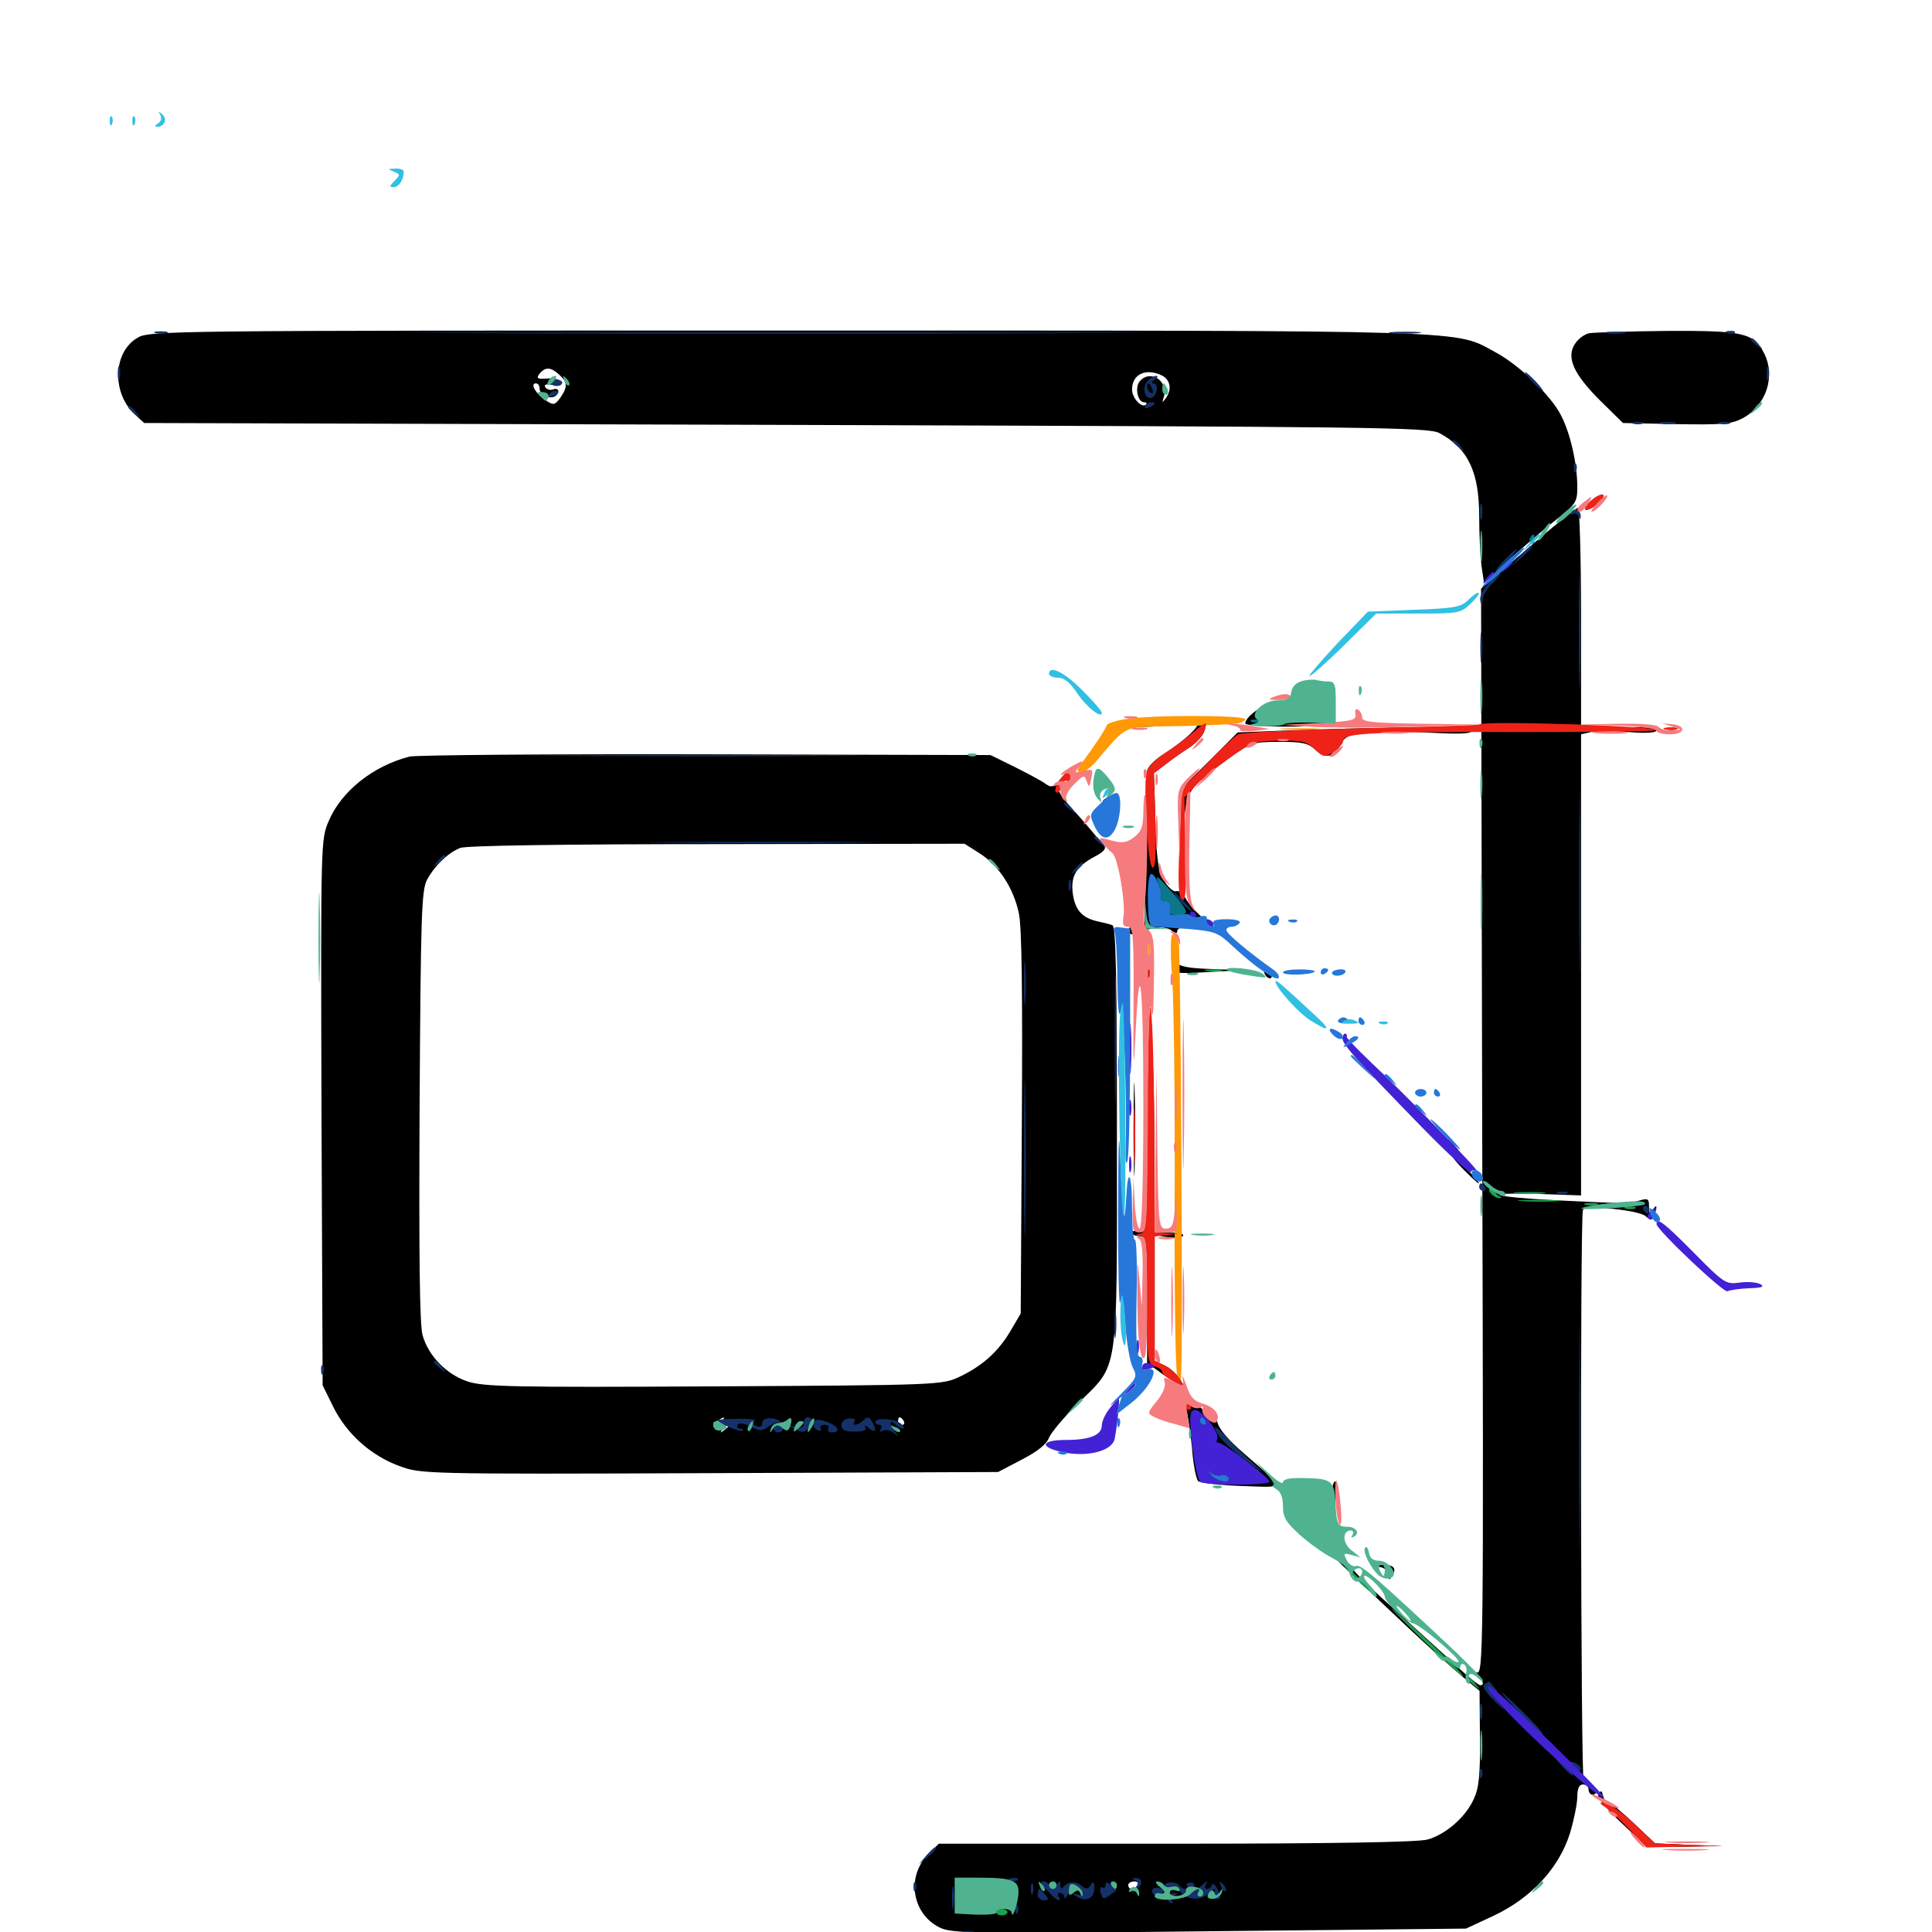 <svg xmlns="http://www.w3.org/2000/svg" viewBox="0 -1000 1000 1000">
	<path fill="#000000" d="M70.898 -825C58.594 -817.578 57.812 -796.875 69.531 -785.742L74.609 -781.055L406.836 -780.078C711.328 -779.102 739.844 -778.906 745.117 -775.781C759.961 -767.773 765.625 -755.664 765.625 -732.617C765.625 -723.633 766.211 -712.109 766.797 -707.227L768.164 -698.047L780.078 -709.375C786.719 -715.43 797.656 -724.805 804.297 -730.078C815.82 -739.062 816.406 -740.039 816.406 -748.047C816.406 -759.57 812.891 -775.586 808.008 -784.961C802.93 -795.117 786.523 -810.938 774.219 -817.578C752.344 -829.297 770.117 -828.906 408.203 -828.906C83.398 -828.906 76.953 -828.906 70.898 -825ZM289.453 -806.055C293.75 -802.148 293.945 -799.805 290.039 -794.141C287.109 -790.234 286.523 -790.039 282.227 -792.969C277.344 -796.094 274.219 -801.562 277.344 -801.562C278.516 -801.562 279.297 -800.391 279.297 -798.828C279.297 -795.703 284.57 -793.164 287.305 -794.922C290.039 -796.68 289.258 -799.609 286.328 -798.438C284.766 -797.852 283.008 -798.438 282.227 -799.609C281.445 -800.977 282.617 -801.367 286.133 -800.781C289.648 -800.195 291.016 -800.586 290.43 -802.148C290.039 -803.516 286.914 -804.297 283.398 -804.102C278.125 -803.711 277.344 -804.102 279.297 -806.641C282.422 -810.156 284.961 -810.156 289.453 -806.055ZM601.758 -805.469C605.859 -803.125 606.641 -798.242 603.32 -793.75C601.562 -791.406 601.367 -791.406 602.344 -794.336C605.078 -802.734 595.312 -809.18 589.844 -802.539C587.305 -799.414 588.867 -791.797 592.188 -791.797C593.359 -791.797 593.75 -791.211 593.164 -790.625C591.016 -788.477 585.938 -793.945 585.938 -798.438C585.938 -806.445 593.359 -809.766 601.758 -805.469ZM822.656 -827.539C820.312 -827.148 816.797 -824.609 815.234 -822.07C810.547 -815.039 814.453 -806.445 828.125 -792.773L840.039 -781.055L867.773 -780.469C891.797 -780.078 896.289 -780.469 902.148 -783.594C914.258 -790.234 919.141 -805.273 913.086 -817.188C907.617 -827.734 902.344 -828.906 862.891 -828.711C843.164 -828.516 825.195 -827.93 822.656 -827.539ZM824.023 -741.211C821.484 -739.062 819.922 -736.914 820.508 -736.328C821.094 -735.547 823.828 -736.719 826.367 -738.867C828.906 -741.016 830.469 -743.164 829.883 -743.75C829.297 -744.531 826.562 -743.359 824.023 -741.211ZM790.82 -716.211L766.602 -695.312L767.188 -414.258C767.969 -141.406 767.773 -133.008 764.258 -134.375C760.938 -135.547 760.938 -135.352 764.258 -132.812C767.773 -130.078 768.555 -127.734 766.211 -127.734C765.234 -127.734 760.352 -131.836 754.883 -136.719C749.609 -141.797 734.375 -155.469 721.289 -167.383C697.266 -189.062 694.336 -192.969 694.922 -201.953L695.312 -206.836L692.969 -202.539C691.797 -200 689.648 -198.047 688.281 -198.047C686.914 -198.047 691.211 -192.969 697.852 -186.914C704.297 -180.664 718.164 -167.578 728.32 -158.008C738.672 -148.242 751.367 -136.914 756.445 -132.617L765.82 -124.805L766.016 -100.195C766.211 -80.664 765.43 -74.219 762.695 -68.555C758.398 -59.18 748.047 -50.391 738.867 -47.852C733.984 -46.484 688.281 -45.703 608.789 -45.703H485.938L480.469 -40.234C468.945 -28.711 472.07 -9.375 486.328 -2.344C492.578 0.781 503.125 0.977 625.977 -0.391L758.789 -1.758L773.047 -8.398C792.578 -17.578 806.836 -33.008 812.5 -50.781C814.648 -57.812 816.406 -66.602 816.406 -69.922C816.406 -74.219 817.383 -76.367 819.336 -76.367C820.898 -76.367 822.266 -75.195 822.266 -73.633C822.266 -72.266 823.242 -71.094 824.219 -71.094C828.711 -71.094 824.414 -77.734 819.727 -77.93C818.164 -77.93 817.773 -371.289 819.336 -373.828C820.898 -376.367 848.438 -373.633 851.758 -370.508C854.492 -368.164 855.078 -368.164 856.25 -370.898C858.008 -375.586 857.617 -377.148 855.469 -373.828C853.906 -371.484 853.516 -371.875 853.516 -375.586C853.516 -379.688 852.93 -379.883 848.242 -378.516C841.992 -376.953 842.773 -376.953 805.664 -378.711C772.266 -380.469 765.039 -382.812 796.094 -382.031L818.359 -381.25V-500.586V-619.922L823.438 -621.094C826.367 -621.875 835.156 -621.875 842.969 -621.094C852.539 -620.312 857.422 -620.703 857.422 -622.07C857.422 -623.438 850.586 -623.828 837.891 -623.438L818.359 -622.852V-680.078C818.359 -711.328 817.578 -737.109 816.797 -737.109C815.82 -737.109 804.102 -727.734 790.82 -716.211ZM536.523 -18.945C536.914 -20.703 536.914 -23.438 536.523 -24.805C535.938 -25.977 535.547 -24.609 535.547 -21.289C535.547 -18.164 535.938 -16.992 536.523 -18.945ZM561.719 -21.289C563.477 -23.047 564.453 -24.805 564.062 -25.195C562.891 -26.367 558.594 -22.07 558.594 -19.727C558.594 -18.75 559.961 -19.531 561.719 -21.289ZM588.867 -24.219C588.281 -23.242 586.914 -22.266 585.742 -22.266C584.766 -22.266 583.984 -23.242 583.984 -24.219C583.984 -25.391 585.352 -26.172 587.109 -26.172C588.672 -26.172 589.453 -25.391 588.867 -24.219ZM632.812 -22.266C632.812 -23.242 632.031 -24.609 630.859 -25.195C629.883 -25.781 628.906 -25.586 628.906 -24.414C628.906 -23.242 627.344 -22.852 625.586 -23.633C623.633 -24.219 622.656 -24.219 623.242 -23.438C625.195 -21.289 632.812 -20.312 632.812 -22.266ZM511.719 -22.266C511.719 -23.438 510.742 -24.219 509.57 -24.219C508.594 -24.219 508.203 -23.438 508.789 -22.266C509.375 -21.289 510.352 -20.312 510.938 -20.312C511.328 -20.312 511.719 -21.289 511.719 -22.266ZM607.422 -21.875C607.422 -22.852 606.055 -23.633 604.492 -23.633C602.93 -23.633 602.148 -22.852 602.734 -21.875C603.32 -21.094 604.492 -20.312 605.664 -20.312C606.641 -20.312 607.422 -21.094 607.422 -21.875ZM676.562 -645.508C675.977 -646.484 678.32 -647.266 681.445 -647.266C684.766 -647.266 687.5 -646.875 687.5 -646.484C687.5 -644.922 677.539 -643.945 676.562 -645.508ZM689.062 -643.359C688.477 -641.406 685.938 -640.625 679.883 -641.211C674.023 -641.602 670.508 -640.625 667.969 -638.477C665.82 -636.523 662.5 -635.547 660.156 -636.133C656.055 -637.109 644.531 -629.297 644.531 -625.586C644.531 -623.438 683.594 -623.242 686.719 -625.391C690.625 -628.125 691.406 -633.594 688.086 -634.961C685.352 -636.133 685.352 -636.328 688.477 -638.672C690.234 -640.039 691.406 -642.383 691.016 -643.75C690.234 -645.703 689.844 -645.703 689.062 -643.359ZM578.125 -626.367C574.609 -625.391 557.812 -602.344 559.375 -600.781C560.938 -599.219 567.969 -606.055 574.609 -615.625L580.273 -623.828H592.773C599.609 -623.828 605.859 -624.805 606.445 -625.781C607.617 -627.734 584.18 -628.32 578.125 -626.367ZM610.938 -626.367C609.57 -626.953 610.547 -627.344 613.281 -627.344C616.016 -627.344 616.992 -626.953 615.82 -626.367C614.453 -625.977 612.109 -625.977 610.938 -626.367ZM619.922 -625.977C621.094 -624.023 613.086 -616.602 602.148 -609.57C597.461 -606.641 593.75 -602.734 593.75 -600.781C593.75 -599.023 593.359 -579.688 592.969 -558.008L592.383 -518.555L598.047 -519.727C601.172 -520.312 604.688 -519.727 606.445 -518.359C608.398 -516.602 609.375 -516.602 609.375 -518.164C609.375 -519.336 611.523 -520.312 614.258 -520.312C616.992 -520.312 619.141 -521.289 619.141 -522.461C619.141 -523.633 620.703 -524.023 622.656 -523.438C624.609 -522.656 623.828 -524.023 620.703 -526.562C617.969 -529.102 614.648 -533.008 613.477 -535.352C612.305 -537.695 610.156 -539.258 608.789 -538.672C607.422 -538.281 604.688 -540.625 602.539 -544.141C599.414 -549.414 598.633 -555.078 598.047 -575.195L597.266 -599.805L602.93 -604.102C605.859 -606.445 611.328 -610.352 615.039 -612.695C622.852 -617.773 626.367 -624.805 621.875 -626.562C620.312 -627.148 619.336 -626.953 619.922 -625.977ZM626.953 -625.977C626.953 -626.953 629.102 -627.734 631.836 -627.734C634.57 -627.734 636.719 -627.344 636.719 -626.953C636.719 -626.562 634.57 -625.781 631.836 -625.391C629.102 -624.805 626.953 -625.195 626.953 -625.977ZM670.508 -622.07L640.625 -620.898L625.977 -606.25L611.328 -591.797L611.719 -570.117L612.109 -548.633L612.695 -568.164C613.477 -590.625 614.258 -591.797 635.938 -607.422C647.461 -615.625 648.438 -616.016 662.305 -616.016C674.219 -616.016 677.148 -615.43 681.055 -611.719C686.328 -606.836 690.82 -608.203 694.336 -615.43C696.875 -621.094 708.203 -622.461 737.695 -620.898C754.883 -619.922 761.719 -620.117 761.719 -621.68C761.719 -624.023 728.516 -624.023 670.508 -622.07ZM862.891 -622.461C861.523 -623.047 862.5 -623.438 865.234 -623.438C867.969 -623.438 868.945 -623.047 867.773 -622.461C866.406 -622.07 864.062 -622.07 862.891 -622.461ZM211.914 -608.398C193.164 -603.516 176.758 -590.625 170.117 -575C166.016 -565.234 166.016 -564.648 166.406 -424.219L166.992 -283.008L172.461 -271.875C179.297 -258.008 191.797 -246.68 206.641 -241.211C217.773 -237.109 218.555 -236.914 367.188 -237.5L516.602 -238.086L528.906 -244.531C536.914 -248.633 541.797 -252.539 542.969 -255.859C544.141 -258.594 550.781 -266.602 557.812 -273.438C579.297 -294.727 578.125 -285.547 578.125 -411.523C578.125 -496.875 577.539 -520.508 575.781 -521.094C574.414 -521.68 571.094 -522.461 568.359 -523.047C560.156 -524.805 556.445 -528.906 555.273 -537.5C554.102 -546.68 557.031 -551.562 566.992 -556.836C570.117 -558.398 572.266 -560.352 571.875 -561.328C571.484 -562.305 565.625 -569.336 558.984 -576.953C546.484 -590.82 546.484 -590.82 549.805 -596.094L552.93 -601.367L548.828 -596.68C545.312 -592.578 544.141 -592.188 541.406 -594.141C539.648 -595.508 532.422 -599.414 525.391 -602.93L512.695 -609.18L365.234 -609.57C284.18 -609.766 215.234 -609.18 211.914 -608.398ZM507.227 -558.203C517.188 -551.758 524.609 -540.234 527.344 -527.344C528.906 -520.508 529.297 -485.938 528.906 -418.75L528.32 -320.117L523.047 -311.133C516.602 -300.195 508.203 -292.773 496.094 -287.109C487.5 -283.203 484.375 -283.008 369.336 -282.422C265.234 -281.836 250.391 -282.227 241.992 -284.961C231.055 -288.672 221.875 -298.047 218.75 -308.789C217.188 -313.867 216.797 -350.195 217.188 -427.539C217.773 -526.758 218.164 -539.453 221.094 -544.727C225 -551.953 231.836 -558.594 238.281 -561.133C241.406 -562.305 291.016 -563.086 371.094 -563.086L499.219 -563.281ZM373.047 -263.477C371.68 -261.719 370.117 -260.938 369.336 -261.523C368.75 -262.109 369.531 -263.477 371.094 -264.453C375.195 -267.188 375.781 -266.797 373.047 -263.477ZM467.773 -264.453C468.359 -263.477 467.969 -262.5 466.992 -262.5C465.82 -262.5 464.844 -263.477 464.844 -264.453C464.844 -265.625 465.234 -266.406 465.625 -266.406C466.211 -266.406 467.188 -265.625 467.773 -264.453ZM378.906 -263.672C378.906 -263.281 377.344 -261.719 375.586 -260.352C372.461 -257.812 372.266 -258.008 374.805 -261.133C377.344 -264.258 378.906 -265.234 378.906 -263.672ZM572.266 -586.719C570.703 -585.742 570.312 -584.766 571.289 -584.766C572.461 -584.766 574.609 -585.742 576.172 -586.719C577.734 -587.695 578.32 -588.672 577.148 -588.672C576.172 -588.672 573.828 -587.695 572.266 -586.719ZM570.312 -579.883C568.945 -578.32 568.164 -576.562 568.75 -575.977C570.312 -574.414 578.32 -577.539 577.539 -579.492C576.367 -583.008 573.047 -583.203 570.312 -579.883ZM583.984 -518.359C583.984 -517.383 584.961 -516.406 585.938 -516.406C587.109 -516.406 587.891 -517.383 587.891 -518.359C587.891 -519.531 587.109 -520.312 585.938 -520.312C584.961 -520.312 583.984 -519.531 583.984 -518.359ZM606.836 -500.781C607.617 -495.898 607.812 -495.898 625.586 -496.875L643.555 -497.852L627.148 -498.438C614.453 -498.828 610.156 -499.805 608.203 -502.344C606.055 -505.273 605.859 -505.078 606.836 -500.781ZM654.297 -497.07C654.297 -496.094 655.273 -494.531 656.25 -493.945C657.422 -493.359 658.203 -493.555 658.203 -494.727C658.203 -495.703 657.422 -497.266 656.25 -497.852C655.273 -498.438 654.297 -498.242 654.297 -497.07ZM593.945 -413.086C593.75 -362.695 593.75 -361.719 589.844 -362.695C587.695 -363.281 585.938 -362.891 585.938 -361.914C585.938 -360.938 587.695 -360.156 589.844 -360.156C593.555 -360.156 593.75 -358.789 593.75 -327.344V-294.531L599.219 -290.625C602.148 -288.281 606.445 -285.547 608.984 -284.18C613.477 -281.836 613.477 -281.836 610.547 -286.523C608.789 -289.062 605.273 -292.188 602.539 -293.359L597.656 -295.703V-328.125V-360.742L604.492 -359.57C608.203 -358.984 611.719 -359.375 612.305 -360.352C613.086 -361.328 609.961 -362.109 605.664 -362.109H597.656L597.461 -409.57C597.461 -435.547 596.68 -458.594 595.703 -460.742C594.727 -463.086 593.945 -443.75 593.945 -413.086ZM586.719 -415.82C586.719 -394.336 587.109 -385.352 587.305 -395.703C587.695 -406.055 587.695 -423.633 587.305 -434.766C587.109 -445.898 586.719 -437.305 586.719 -415.82ZM609.961 -431.445C609.961 -427.148 610.352 -425.586 610.742 -428.125C611.133 -430.469 611.133 -433.984 610.742 -435.938C610.156 -437.695 609.766 -435.742 609.961 -431.445ZM750.977 -407.031C752.93 -404.883 754.883 -403.125 755.469 -403.125C756.055 -403.125 754.883 -404.883 752.93 -407.031C750.977 -409.18 749.023 -410.938 748.438 -410.938C747.852 -410.938 749.023 -409.18 750.977 -407.031ZM757.812 -394.336C761.523 -390.625 764.844 -387.5 765.43 -387.5C766.016 -387.5 763.477 -390.625 759.766 -394.336C756.055 -398.047 752.734 -401.172 752.148 -401.172C751.562 -401.172 754.102 -398.047 757.812 -394.336ZM609.961 -387.5C609.961 -382.617 610.352 -380.664 610.742 -383.203C611.133 -385.547 611.133 -389.453 610.742 -391.992C610.352 -394.336 609.961 -392.383 609.961 -387.5ZM609.766 -369.922C609.766 -366.211 610.156 -364.648 610.742 -366.602C611.133 -368.359 611.133 -371.484 610.742 -373.438C610.156 -375.195 609.766 -373.633 609.766 -369.922ZM614.062 -270.117C614.844 -267.578 616.211 -258.594 616.992 -250.391C617.578 -241.992 619.141 -234.57 620.117 -233.398C621.289 -232.422 631.25 -231.25 642.578 -230.859C666.016 -230.078 665.82 -228.516 644.141 -247.461C635.352 -255.078 630.664 -260.547 629.883 -264.648C628.906 -268.555 627.539 -270.312 625.977 -269.531C624.414 -268.945 623.047 -269.336 622.656 -270.117C622.266 -271.094 619.922 -272.461 617.383 -273.242C613.086 -274.609 612.891 -274.219 614.062 -270.117ZM689.453 -227.344C689.453 -224.219 689.844 -221.484 690.234 -221.484C690.625 -221.484 691.406 -224.219 691.797 -227.344C692.383 -230.664 691.992 -233.203 691.016 -233.203C690.234 -233.203 689.453 -230.664 689.453 -227.344ZM666.406 -227.734C665.234 -227.344 664.258 -224.609 664.258 -221.875C664.648 -216.992 664.648 -216.992 665.43 -221.094C666.602 -226.758 671.094 -225.586 670.508 -219.727C669.922 -214.648 672.266 -214.453 676.758 -219.531C679.883 -222.852 679.883 -223.438 677.148 -223.438C675.586 -223.438 672.852 -224.609 671.484 -225.977C670.117 -227.539 667.773 -228.32 666.406 -227.734ZM714.453 -188.867C716.797 -188.477 718.75 -186.523 718.75 -184.766C718.75 -182.031 719.141 -181.836 720.508 -184.375C723.242 -188.281 721.289 -190.234 715.234 -190.039C710.547 -189.648 710.547 -189.648 714.453 -188.867ZM720.312 -173.438C721.484 -171.289 725.781 -166.797 729.883 -163.672C733.984 -160.742 741.406 -154.297 746.68 -149.414C751.758 -144.727 755.859 -141.406 755.859 -141.797C755.859 -142.383 747.266 -150.586 736.914 -160.156C726.562 -169.727 719.141 -175.781 720.312 -173.438ZM827.344 -71.484C826.367 -69.922 830.273 -65.039 839.258 -56.445L852.539 -43.945L872.07 -44.141L891.602 -44.531L874.023 -45.117L856.641 -45.898L845.508 -56.445C839.258 -62.305 833.398 -67.188 832.227 -67.188C831.25 -67.188 830.078 -68.75 829.688 -70.703C829.102 -73.242 828.711 -73.438 827.344 -71.484Z"/>
	<path fill="#ff9906" d="M582.227 -627.734C577.344 -626.953 573.242 -625.586 572.852 -624.609C572.07 -622.266 566.602 -614.062 560.938 -606.445C557.031 -601.367 556.836 -600.391 559.57 -600.391C561.328 -600.391 565.234 -603.125 567.969 -606.641C582.617 -624.023 582.031 -623.828 600.977 -624.023C617.773 -624.219 628.32 -624.609 639.258 -625.391C642.188 -625.586 644.531 -626.758 644.531 -627.734C644.531 -629.883 595.898 -630.078 582.227 -627.734ZM664.648 -622.461C659.57 -622.852 663.281 -623.047 672.852 -623.047C682.617 -623.047 686.719 -622.852 682.227 -622.461C677.734 -622.07 669.727 -622.07 664.648 -622.461ZM606.641 -494.531C607.617 -482.422 608.203 -431.641 608.008 -381.641C607.812 -330.469 608.398 -289.648 609.375 -287.891C610.938 -285.352 611.328 -285.352 611.328 -287.891C612.305 -299.805 611.133 -507.812 610.156 -511.719C609.57 -514.258 608.008 -516.406 607.031 -516.406C605.859 -516.406 605.664 -508.594 606.641 -494.531ZM594.141 -508.594C594.141 -505.859 594.531 -504.883 595.117 -506.25C595.508 -507.422 595.508 -509.766 595.117 -511.133C594.531 -512.305 594.141 -511.328 594.141 -508.594Z"/>
	<path fill="#ef2218" d="M824.023 -741.211C821.484 -739.062 819.922 -736.914 820.508 -736.328C821.094 -735.547 823.828 -736.719 826.367 -738.867C828.906 -741.016 830.469 -743.164 829.883 -743.75C829.297 -744.531 826.562 -743.359 824.023 -741.211ZM616.797 -620.312C613.281 -617.383 606.641 -612.5 602.344 -609.766C597.656 -606.641 593.945 -602.734 593.359 -600C591.797 -591.016 594.141 -551.758 596.484 -550.977C598.047 -550.391 598.438 -556.836 598.047 -575L597.266 -599.805L602.93 -604.102C605.859 -606.445 611.328 -610.352 615.039 -612.695C618.75 -615.039 622.461 -618.945 623.242 -621.484C625.391 -627.148 624.609 -626.953 616.797 -620.312ZM765.43 -625C765.039 -624.609 737.5 -623.828 704.297 -623.047C671.094 -622.266 642.578 -620.898 640.82 -619.922C639.062 -618.945 631.836 -612.305 624.805 -604.883L611.719 -591.602L610.547 -564.062C609.57 -542.969 609.961 -535.938 611.719 -534.375C613.672 -532.812 614.062 -537.891 613.672 -559.766L613.086 -587.305L618.555 -592.969C621.484 -596.289 629.492 -602.734 636.328 -607.617C647.852 -615.82 649.219 -616.406 662.109 -616.602C673.828 -616.797 676.367 -616.211 680.469 -612.305C685.156 -607.812 685.547 -607.812 690.43 -610.938C693.164 -612.695 695.312 -615.43 695.312 -616.797C695.312 -620.703 712.305 -621.289 790.43 -621.094C827.344 -621.094 857.422 -621.484 857.422 -622.07C857.422 -624.219 767.773 -627.148 765.43 -625ZM861.914 -622.461C859.961 -623.047 861.133 -623.438 864.258 -623.438C867.578 -623.438 868.945 -623.047 867.773 -622.461C866.406 -622.07 863.672 -622.07 861.914 -622.461ZM548.047 -595.703C546.289 -592.969 545.703 -590.43 546.68 -589.844C547.656 -589.258 548.828 -590.625 549.414 -592.773C550 -595.117 551.367 -596.484 552.344 -595.703C553.32 -595.117 554.102 -595.898 554.102 -597.461C554.102 -601.758 551.562 -600.977 548.047 -595.703ZM593.945 -495.703C593.945 -493.555 594.531 -492.969 595.117 -494.531C595.703 -495.898 595.508 -497.656 594.922 -498.242C594.336 -499.023 593.75 -497.852 593.945 -495.703ZM593.945 -425.195C593.75 -367.188 593.555 -362.305 590.43 -361.523C587.109 -360.742 587.109 -360.547 590.43 -360.352C593.359 -360.156 593.75 -357.227 593.75 -327.148C593.75 -295.703 593.945 -293.945 597.656 -292.773C599.805 -292.188 601.562 -290.82 601.562 -289.844C601.562 -288.867 604.297 -286.523 607.617 -284.961L613.477 -281.836L610.352 -286.523C608.789 -289.062 605.273 -292.188 602.539 -293.359L597.656 -295.703V-327.734V-359.961L604.102 -360.742L610.352 -361.523L604.102 -361.719L597.656 -362.109L597.461 -414.453C597.266 -443.164 596.68 -471.484 595.703 -477.344C594.922 -483.789 594.141 -463.281 593.945 -425.195ZM586.719 -411.914C586.719 -399.023 586.914 -393.945 587.305 -400.781C587.695 -407.422 587.695 -417.969 587.305 -424.219C586.914 -430.273 586.719 -424.805 586.719 -411.914ZM613.281 -272.266C613.281 -271.289 614.258 -270.312 615.43 -270.312C616.406 -270.312 616.797 -271.289 616.211 -272.266C615.625 -273.438 614.648 -274.219 614.062 -274.219C613.672 -274.219 613.281 -273.438 613.281 -272.266ZM830.859 -64.648C832.812 -63.281 838.477 -58.203 843.359 -53.125L852.148 -43.75L871.875 -44.141L891.602 -44.531L874.023 -45.117L856.445 -45.898L847.656 -54.297C839.258 -62.5 832.031 -67.383 828.711 -66.992C827.93 -66.992 828.711 -65.82 830.859 -64.648Z"/>
	<path fill="#1ca14c" d="M624.609 -497.461C622.07 -497.852 623.633 -498.242 627.93 -498.242C632.227 -498.438 634.18 -498.047 632.422 -497.461C630.469 -497.07 626.953 -497.07 624.609 -497.461ZM771.68 -382.227C772.852 -380.859 775 -379.688 776.172 -379.883C777.539 -379.883 777.344 -380.273 775.781 -381.055C774.609 -381.445 773.828 -382.617 774.219 -383.398C774.805 -384.18 774.023 -384.961 772.461 -384.961C770.312 -384.961 770.117 -384.18 771.68 -382.227ZM784.57 -382.227C781.25 -382.617 784.57 -383.008 791.992 -383.008C799.609 -383.008 802.344 -382.617 798.242 -382.227C794.336 -381.836 788.086 -381.836 784.57 -382.227ZM787.695 -378.32C782.422 -378.711 786.719 -378.906 796.875 -378.906C807.031 -378.906 811.328 -378.711 806.25 -378.32C800.977 -377.93 792.773 -377.93 787.695 -378.32ZM820.898 -376.367C818.945 -376.953 820.117 -377.344 823.242 -377.344C826.562 -377.344 827.93 -376.953 826.758 -376.367C825.391 -375.977 822.656 -375.977 820.898 -376.367ZM841.406 -374.414C840.039 -375 841.016 -375.391 843.75 -375.391C846.484 -375.391 847.461 -375 846.289 -374.414C844.922 -374.023 842.578 -374.023 841.406 -374.414ZM701.172 -183.398C704.883 -179.688 708.203 -176.562 708.789 -176.562C709.375 -176.562 706.836 -179.688 703.125 -183.398C699.414 -187.109 696.094 -190.234 695.508 -190.234C694.922 -190.234 697.461 -187.109 701.172 -183.398ZM734.18 -153.32C746.484 -141.406 756.836 -132.031 757.227 -132.422C758.008 -133.203 739.258 -151.172 722.656 -165.625C716.797 -170.898 721.875 -165.234 734.18 -153.32ZM759.766 -130.859C759.766 -130.469 761.328 -128.906 763.281 -127.539C766.211 -125 766.406 -125.195 763.867 -128.32C761.328 -131.445 759.766 -132.422 759.766 -130.859ZM515.625 -10.156C515.625 -9.375 516.992 -8.594 518.555 -8.594C520.117 -8.594 521.484 -9.375 521.484 -10.156C521.484 -11.133 520.117 -11.914 518.555 -11.914C516.992 -11.914 515.625 -11.133 515.625 -10.156Z"/>
	<path fill="#143269" d="M80.664 -827.539C78.711 -828.125 79.883 -828.516 83.008 -828.516C86.328 -828.516 87.695 -828.125 86.523 -827.539C85.156 -827.148 82.422 -827.148 80.664 -827.539ZM249.414 -827.539C165.43 -827.734 234.18 -827.93 402.344 -827.93C570.508 -827.93 639.258 -827.734 555.078 -827.539C471.094 -827.148 333.594 -827.148 249.414 -827.539ZM720.117 -827.539C716.797 -827.93 720.117 -828.32 727.539 -828.32C735.156 -828.32 737.891 -827.93 733.789 -827.539C729.883 -827.148 723.633 -827.148 720.117 -827.539ZM831.641 -827.539C829.102 -827.93 831.055 -828.32 835.938 -828.32C840.82 -828.32 842.773 -827.93 840.43 -827.539C837.891 -827.148 833.984 -827.148 831.641 -827.539ZM894.141 -827.539C892.578 -828.125 893.164 -828.711 895.312 -828.711C897.461 -828.906 898.633 -828.32 897.852 -827.734C897.266 -827.148 895.508 -826.953 894.141 -827.539ZM906.25 -824.219C906.25 -823.828 907.812 -822.266 909.766 -820.898C912.695 -818.359 912.891 -818.555 910.352 -821.68C907.812 -824.805 906.25 -825.781 906.25 -824.219ZM60.938 -806.445C60.938 -803.32 61.328 -802.148 61.914 -804.102C62.305 -805.859 62.305 -808.594 61.914 -809.961C61.328 -811.133 60.938 -809.766 60.938 -806.445ZM914.453 -806.445C914.453 -803.32 914.844 -802.148 915.43 -804.102C915.82 -805.859 915.82 -808.594 915.43 -809.961C914.844 -811.133 914.453 -809.766 914.453 -806.445ZM792.969 -802.539C795.508 -799.805 798.047 -797.656 798.438 -797.656C799.023 -797.656 797.461 -799.805 794.922 -802.539C792.383 -805.273 789.844 -807.422 789.453 -807.422C788.867 -807.422 790.43 -805.273 792.969 -802.539ZM593.75 -802.539C591.016 -799.219 592.578 -792.969 596.094 -794.141C599.023 -795.117 599.805 -801.562 597.07 -801.562C595.703 -801.562 596.094 -802.539 597.656 -803.516C599.219 -804.492 599.609 -805.469 598.438 -805.469C597.266 -805.469 595.117 -804.102 593.75 -802.539ZM596.484 -798.438C597.07 -796.875 596.875 -796.094 595.703 -796.68C594.531 -797.266 593.75 -798.633 593.75 -799.805C593.75 -802.539 595.117 -801.953 596.484 -798.438ZM285.156 -801.953C285.156 -800.977 286.523 -800.195 288.086 -800.195C289.648 -800.195 291.016 -800.977 291.016 -801.953C291.016 -802.734 289.648 -803.516 288.086 -803.516C286.523 -803.516 285.156 -802.734 285.156 -801.953ZM284.18 -795.703C283.594 -794.531 284.375 -794.336 285.938 -794.922C289.453 -796.289 290.039 -797.656 287.305 -797.656C286.133 -797.656 284.766 -796.875 284.18 -795.703ZM592.773 -789.844C592.188 -788.672 592.969 -788.477 594.531 -789.062C598.047 -790.43 598.633 -791.797 595.898 -791.797C594.727 -791.797 593.359 -791.016 592.773 -789.844ZM66.406 -789.062C66.406 -788.672 67.969 -787.109 69.922 -785.742C72.852 -783.203 73.047 -783.398 70.508 -786.523C67.969 -789.648 66.406 -790.625 66.406 -789.062ZM845.312 -780.664C843.945 -781.25 844.922 -781.641 847.656 -781.641C850.391 -781.641 851.367 -781.25 850.195 -780.664C848.828 -780.273 846.484 -780.273 845.312 -780.664ZM859.961 -780.664C858.008 -781.25 859.57 -781.641 863.281 -781.641C866.992 -781.641 868.555 -781.25 866.797 -780.664C864.844 -780.273 861.719 -780.273 859.961 -780.664ZM890.234 -780.664C888.867 -781.25 889.844 -781.641 892.578 -781.641C895.312 -781.641 896.289 -781.25 895.117 -780.664C893.75 -780.273 891.406 -780.273 890.234 -780.664ZM751.953 -771.484C751.953 -771.094 753.516 -769.531 755.469 -768.164C758.398 -765.625 758.594 -765.82 756.055 -768.945C753.516 -772.07 751.953 -773.047 751.953 -771.484ZM814.648 -757.422C814.648 -755.273 815.234 -754.688 815.82 -756.25C816.406 -757.617 816.211 -759.375 815.625 -759.961C815.039 -760.742 814.453 -759.57 814.648 -757.422ZM766.016 -735.156C766.016 -731.445 766.406 -729.883 766.992 -731.836C767.383 -733.594 767.383 -736.719 766.992 -738.672C766.406 -740.43 766.016 -738.867 766.016 -735.156ZM813.281 -734.961C812.5 -733.594 812.695 -733.203 814.062 -733.984C815.039 -734.57 816.602 -733.984 816.992 -732.812C817.773 -731.055 818.164 -730.859 818.164 -732.617C818.359 -735.938 815.039 -737.5 813.281 -734.961ZM817.188 -673.633C817.188 -646.875 817.578 -635.547 817.773 -648.633C818.164 -661.719 818.164 -683.594 817.773 -697.461C817.578 -711.133 817.188 -700.586 817.188 -673.633ZM786.914 -712.305L782.227 -706.836L787.695 -711.523C792.578 -716.016 793.945 -717.578 792.383 -717.578C791.992 -717.578 789.648 -715.234 786.914 -712.305ZM778.32 -709.766C775.195 -706.641 773.438 -703.906 774.414 -703.906C775.391 -703.906 773.633 -701.367 770.703 -698.242C767.383 -694.727 765.625 -691.211 766.211 -688.867C766.992 -685.742 767.188 -685.938 767.383 -689.453C767.383 -691.602 769.727 -695.508 772.461 -698.047C775.195 -700.586 776.953 -703.125 776.367 -703.711C775.781 -704.102 777.734 -707.031 780.664 -710.156C783.594 -713.086 785.352 -715.625 784.961 -715.625C784.375 -715.625 781.445 -713.086 778.32 -709.766ZM766.211 -664.844C766.211 -657.812 766.602 -655.078 766.992 -658.594C767.383 -661.914 767.383 -667.773 766.992 -671.289C766.602 -674.609 766.211 -671.875 766.211 -664.844ZM817.383 -543.75C817.383 -501.367 817.578 -483.984 817.773 -505.273C818.164 -526.367 818.164 -561.133 817.773 -582.422C817.578 -603.516 817.383 -586.133 817.383 -543.75ZM290.625 -608.789C251.562 -608.984 283.008 -609.18 360.352 -609.18C437.695 -609.18 469.531 -608.984 431.25 -608.789C392.969 -608.398 329.688 -608.398 290.625 -608.789ZM550.781 -583.984C550.781 -583.594 552.344 -582.031 554.297 -580.664C557.227 -578.125 557.422 -578.32 554.883 -581.445C552.344 -584.57 550.781 -585.547 550.781 -583.984ZM566.406 -566.406C566.406 -566.016 567.969 -564.453 569.922 -563.086C572.852 -560.547 573.047 -560.742 570.508 -563.867C567.969 -566.992 566.406 -567.969 566.406 -566.406ZM344.336 -563.867C316.602 -564.062 339.258 -564.258 394.531 -564.258C449.805 -564.258 472.461 -564.062 444.922 -563.867C417.188 -563.477 371.875 -563.477 344.336 -563.867ZM226.367 -554.102C223.828 -550.977 224.023 -550.781 227.148 -553.32C228.906 -554.688 230.469 -556.25 230.469 -556.641C230.469 -558.203 228.906 -557.227 226.367 -554.102ZM556.445 -550.195C553.906 -547.07 554.102 -546.875 557.227 -549.414C560.352 -551.953 561.328 -553.516 559.766 -553.516C559.375 -553.516 557.812 -551.953 556.445 -550.195ZM553.125 -541.797C553.125 -539.062 553.516 -538.086 554.102 -539.453C554.492 -540.625 554.492 -542.969 554.102 -544.336C553.516 -545.508 553.125 -544.531 553.125 -541.797ZM611.328 -533.008C613.867 -530.273 616.406 -528.125 616.797 -528.125C617.383 -528.125 615.82 -530.273 613.281 -533.008C610.742 -535.742 608.203 -537.891 607.812 -537.891C607.227 -537.891 608.789 -535.742 611.328 -533.008ZM576.953 -461.719C576.953 -432.227 577.344 -420.117 577.539 -434.961C577.93 -449.609 577.93 -473.828 577.539 -488.672C577.344 -503.32 576.953 -491.211 576.953 -461.719ZM530.078 -491.016C530.078 -480.859 530.273 -476.562 530.664 -481.836C531.055 -486.914 531.055 -495.117 530.664 -500.391C530.273 -505.469 530.078 -501.172 530.078 -491.016ZM530.078 -400.195C530.078 -363.672 530.469 -349.023 530.664 -367.578C531.055 -386.133 531.055 -416.016 530.664 -433.984C530.469 -451.953 530.078 -436.719 530.078 -400.195ZM765.625 -385.547C765.625 -384.57 766.602 -383.594 767.773 -383.594C768.75 -383.594 769.141 -384.57 768.555 -385.547C767.969 -386.719 766.992 -387.5 766.406 -387.5C766.016 -387.5 765.625 -386.719 765.625 -385.547ZM806.25 -382.227C804.883 -382.812 805.859 -383.203 808.594 -383.203C811.328 -383.203 812.305 -382.812 811.133 -382.227C809.766 -381.836 807.422 -381.836 806.25 -382.227ZM850.586 -373.828C851.172 -372.852 852.148 -371.875 852.734 -371.875C853.125 -371.875 853.516 -372.852 853.516 -373.828C853.516 -375 852.539 -375.781 851.367 -375.781C850.391 -375.781 850 -375 850.586 -373.828ZM817.383 -255.664C817.383 -203.125 817.578 -181.836 817.773 -208.398C818.164 -235.156 818.164 -278.125 817.773 -304.102C817.578 -330.078 817.383 -308.398 817.383 -255.664ZM576.758 -314.258C576.758 -307.812 577.148 -305.469 577.539 -308.984C577.93 -312.5 577.93 -317.773 577.539 -320.703C577.148 -323.633 576.758 -320.703 576.758 -314.258ZM224.609 -294.922C224.609 -294.531 226.172 -292.969 228.125 -291.602C231.055 -289.062 231.25 -289.258 228.711 -292.383C226.172 -295.508 224.609 -296.484 224.609 -294.922ZM166.211 -290.625C166.211 -288.477 166.797 -287.891 167.383 -289.453C167.969 -290.82 167.773 -292.578 167.188 -293.164C166.602 -293.945 166.016 -292.773 166.211 -290.625ZM371.094 -265.039C371.094 -265.234 375.977 -265.625 382.031 -265.625C387.891 -265.82 391.797 -265.234 390.625 -264.453C389.062 -263.477 389.258 -262.695 391.406 -261.914C393.359 -261.133 394.531 -261.719 394.531 -263.477C394.531 -267.578 404.883 -266.211 405.469 -261.914C405.664 -260.156 404.688 -258.594 403.125 -258.594C401.562 -258.594 400.391 -259.57 400.391 -260.547C400.391 -261.719 401.367 -262.5 402.734 -262.5C403.906 -262.5 404.492 -263.086 403.711 -263.672C403.125 -264.258 400.586 -263.477 398.242 -261.914C394.531 -259.18 393.359 -259.18 388.477 -261.523C384.961 -263.477 382.617 -263.672 381.836 -262.5C381.25 -261.328 381.641 -260.547 383.008 -260.547C384.375 -260.547 384.961 -259.961 384.375 -259.375C383.398 -258.398 371.094 -263.672 371.094 -265.039ZM416.016 -263.281C416.016 -261.133 414.844 -260.547 411.719 -261.328C407.227 -262.5 407.227 -262.5 411.719 -260.156C415.43 -258.398 416.602 -258.398 418.164 -260.742C420.508 -264.453 420.312 -266.406 417.969 -266.406C416.992 -266.406 416.016 -265.039 416.016 -263.281ZM421.094 -263.477C420.703 -262.109 421.484 -260.352 423.047 -259.766C424.805 -259.18 425.391 -259.57 424.805 -260.547C424.219 -261.719 425 -262.5 426.758 -262.5C428.516 -262.5 429.297 -261.719 428.711 -260.547C428.125 -259.57 428.906 -258.594 430.469 -258.594C435.547 -258.594 433.984 -261.914 427.93 -264.062C423.438 -265.625 421.875 -265.43 421.094 -263.477ZM435.547 -262.305C435.547 -259.766 437.305 -258.984 442.383 -258.984C447.07 -258.984 448.828 -259.766 447.852 -261.328C447.07 -262.5 448.047 -262.305 449.805 -260.742C453.32 -257.812 454.102 -259.766 451.172 -264.453C449.805 -266.797 448.828 -266.797 446.875 -264.844C444.141 -262.109 440.625 -261.719 442.383 -264.258C442.969 -265.43 441.602 -266.016 439.453 -265.82C437.305 -265.625 435.547 -264.258 435.547 -262.305ZM453.125 -264.062C453.125 -263.086 454.102 -262.5 455.273 -262.5C456.25 -262.5 456.641 -261.523 455.859 -260.156C455.078 -258.789 455.273 -258.594 456.836 -259.375C458.008 -260.156 460.742 -259.766 462.5 -258.398C465.234 -256.25 465.43 -256.25 463.477 -258.594C460.156 -262.109 460.156 -266.016 463.281 -262.891C464.648 -261.523 466.406 -260.547 467.383 -260.547C468.359 -260.547 467.773 -261.719 466.406 -263.086C463.672 -265.625 453.125 -266.406 453.125 -264.062ZM628.906 -261.328C628.906 -257.812 634.375 -251.953 644.922 -243.945C654.102 -237.305 655.273 -236.719 649.414 -241.992C645.117 -245.703 638.672 -251.953 635.352 -255.664C631.836 -259.375 628.906 -261.914 628.906 -261.328ZM768.359 -128.125C766.797 -127.344 768.945 -124.023 774.219 -118.945C778.516 -114.648 779.883 -113.672 776.953 -116.992C771.289 -123.242 769.727 -126.953 774.023 -124.609C775.586 -123.633 775.586 -124.219 773.633 -126.367C772.266 -128.125 770.898 -129.688 770.703 -129.688ZM787.109 -113.086C792.969 -107.227 798.242 -102.344 798.633 -102.344C799.219 -102.344 794.922 -107.227 789.062 -113.086C783.203 -118.945 777.93 -123.828 777.539 -123.828C776.953 -123.828 781.25 -118.945 787.109 -113.086ZM766.016 -114.062C766.016 -110.352 766.406 -108.789 766.992 -110.742C767.383 -112.5 767.383 -115.625 766.992 -117.578C766.406 -119.336 766.016 -117.773 766.016 -114.062ZM808.594 -85.742C811.133 -83.008 813.672 -80.859 814.062 -80.859C814.648 -80.859 813.086 -83.008 810.547 -85.742C808.008 -88.477 805.469 -90.625 805.078 -90.625C804.492 -90.625 806.055 -88.477 808.594 -85.742ZM812.5 -87.891C812.5 -87.5 813.867 -86.133 815.43 -84.766C817.188 -83.398 818.359 -83.203 818.359 -84.375C818.359 -85.352 816.992 -86.719 815.43 -87.5C813.867 -88.086 812.5 -88.281 812.5 -87.891ZM765.82 -81.641C765.82 -79.492 766.406 -78.906 766.992 -80.469C767.578 -81.836 767.383 -83.594 766.797 -84.18C766.211 -84.961 765.625 -83.789 765.82 -81.641ZM479.297 -39.453L475.586 -34.961L480.078 -38.672C484.18 -42.188 485.352 -43.75 483.789 -43.75C483.398 -43.75 481.445 -41.797 479.297 -39.453ZM523.047 -26.758C521.484 -27.344 522.07 -27.93 524.219 -27.93C526.367 -28.125 527.539 -27.539 526.758 -26.953C526.172 -26.367 524.414 -26.172 523.047 -26.758ZM587.5 -26.758C589.453 -25.977 589.453 -25.195 587.5 -22.656C585.156 -19.727 585.352 -19.531 588.281 -22.07C591.992 -24.805 591.211 -28.32 587.305 -27.93C585.742 -27.93 585.742 -27.539 587.5 -26.758ZM472.852 -23.047C472.852 -20.898 473.438 -20.312 474.023 -21.875C474.609 -23.242 474.414 -25 473.828 -25.586C473.242 -26.367 472.656 -25.195 472.852 -23.047ZM492.773 -17.383C492.773 -12.109 493.164 -9.961 493.555 -13.086C493.945 -16.016 493.945 -20.312 493.555 -22.852C493.164 -25.195 492.773 -22.852 492.773 -17.383ZM533.594 -22.266C533.594 -19.531 533.984 -18.555 534.57 -19.922C534.961 -21.094 534.961 -23.438 534.57 -24.805C533.984 -25.977 533.594 -25 533.594 -22.266ZM539.062 -25.586C539.062 -25.195 540.625 -22.852 542.773 -20.703C546.484 -16.406 550 -14.844 547.852 -18.359C547.266 -19.531 547.656 -20.312 548.633 -20.312C549.805 -20.312 550.781 -19.141 550.977 -17.969C550.977 -16.602 551.758 -17.578 552.93 -19.922C554.688 -24.609 558.594 -25 560.156 -20.703C560.547 -19.141 559.57 -18.75 557.227 -19.531C553.906 -20.508 553.906 -20.508 557.227 -18.359C562.109 -15.234 566.406 -17.383 566.406 -22.656C566.406 -26.172 566.016 -26.562 564.648 -24.414C563.086 -22.07 562.305 -22.07 559.961 -23.828C556.836 -26.562 552.539 -26.172 550.391 -23.242C549.414 -22.07 548.828 -22.461 548.828 -24.219C548.828 -26.758 548.633 -26.758 546.68 -24.219C545.117 -22.07 544.336 -21.875 543.555 -23.828C542.773 -25.781 539.062 -27.344 539.062 -25.586ZM572.266 -24.414C572.266 -23.047 571.484 -22.461 570.508 -23.047C569.531 -23.828 569.141 -22.461 569.727 -20.312C570.703 -16.992 571.289 -16.797 574.023 -18.75C575.781 -20.117 577.344 -21.289 577.734 -21.484C577.93 -21.68 576.953 -22.852 575.195 -24.219C573.047 -25.977 572.266 -25.977 572.266 -24.414ZM602.93 -23.438C603.711 -22.461 602.344 -22.07 600.195 -22.656C597.852 -23.242 596.289 -22.656 596.289 -21.289C596.289 -18.164 600.195 -18.75 604.492 -22.266C607.422 -24.805 608.203 -24.609 610.547 -21.289C614.258 -16.406 620.898 -15.82 625.781 -20.117C629.102 -22.852 629.492 -22.852 628.516 -20.117C627.734 -18.359 628.32 -16.992 629.883 -16.992C631.836 -16.992 632.031 -18.164 630.273 -21.875C629.102 -24.414 627.734 -25.586 627.344 -24.414C626.953 -23.242 625.781 -22.266 624.805 -22.266C623.633 -22.266 623.438 -23.438 624.219 -24.805C625.391 -26.758 625 -26.758 622.852 -24.805C619.922 -21.875 616.406 -21.289 617.969 -23.828C618.555 -24.805 617.773 -25.586 616.211 -25.586C614.648 -25.586 613.867 -24.805 614.453 -23.828C615.039 -23.047 614.648 -22.266 613.477 -22.266C612.5 -22.266 611.133 -23.047 610.352 -24.023C609.766 -25.195 607.617 -25.781 605.469 -25.586C603.516 -25.391 602.344 -24.609 602.93 -23.438ZM617.188 -20.312C617.188 -21.484 616.797 -22.266 616.406 -22.266C615.82 -22.266 614.844 -21.484 614.258 -20.312C613.672 -19.336 614.062 -18.359 615.039 -18.359C616.211 -18.359 617.188 -19.336 617.188 -20.312ZM623.047 -20.312C623.047 -21.484 622.656 -22.266 622.266 -22.266C621.68 -22.266 620.703 -21.484 620.117 -20.312C619.531 -19.336 619.922 -18.359 620.898 -18.359C622.07 -18.359 623.047 -19.336 623.047 -20.312ZM632.031 -23.633C632.617 -21.68 633.789 -20.703 634.375 -21.289C634.961 -21.875 634.375 -23.438 633.008 -24.805C631.055 -26.562 630.859 -26.367 632.031 -23.633ZM537.109 -19.336C537.109 -17.773 538.477 -16.406 540.234 -16.406C542.969 -16.406 542.969 -16.992 541.016 -19.336C539.648 -20.898 538.281 -22.266 537.891 -22.266C537.5 -22.266 537.109 -20.898 537.109 -19.336ZM604.492 -18.555C603.906 -17.578 604.492 -16.016 605.664 -15.234C607.031 -14.453 607.422 -14.648 606.641 -16.016C606.055 -16.992 606.641 -18.555 607.812 -18.945C609.57 -19.727 609.766 -20.117 608.008 -20.117C606.836 -20.312 605.273 -19.531 604.492 -18.555ZM525.586 -11.328C525.586 -9.18 526.172 -8.594 526.758 -10.156C527.344 -11.523 527.148 -13.281 526.562 -13.867C525.977 -14.648 525.391 -13.477 525.586 -11.328ZM498.633 0.586C496.68 0 497.852 -0.391 500.977 -0.391C504.297 -0.391 505.664 0 504.492 0.586C503.125 0.977 500.391 0.977 498.633 0.586Z"/>
	<path fill="#f67b7f" d="M826.758 -739.648C824.414 -737.109 823.047 -735.156 824.023 -735.156C825.977 -735.156 833.008 -742.773 831.836 -743.555C831.445 -743.945 829.102 -742.188 826.758 -739.648ZM819.922 -740.234C816.211 -737.5 815.43 -735.156 817.969 -735.156C818.75 -735.156 820.508 -736.914 821.875 -739.062C824.609 -743.555 824.414 -743.75 819.922 -740.234ZM659.18 -639.258C656.055 -638.086 656.641 -637.695 661.719 -637.695C665.039 -637.5 667.969 -638.281 667.969 -639.062C667.969 -641.211 664.062 -641.211 659.18 -639.258ZM701.562 -630.469C702.148 -627.148 700.195 -626.758 682.617 -625.781L663.086 -624.805L678.711 -623.828C687.305 -623.242 710.547 -623.242 730.469 -623.828L766.602 -625L735.938 -625.391C710.547 -625.781 705.078 -626.367 705.078 -628.516C705.078 -630.078 704.102 -632.031 702.93 -632.617C701.758 -633.398 701.172 -632.617 701.562 -630.469ZM582.617 -628.32C580.664 -628.906 581.836 -629.297 584.961 -629.297C588.281 -629.297 589.648 -628.906 588.477 -628.32C587.109 -627.93 584.375 -627.93 582.617 -628.32ZM638.281 -624.414C640.625 -624.023 642.188 -622.852 641.797 -622.266C641.406 -621.484 644.531 -621.289 649.023 -621.68L657.227 -622.656L649.414 -624.023C645.117 -624.805 639.844 -625.391 637.695 -625.391C634.375 -625.195 634.57 -625.195 638.281 -624.414ZM837.5 -624.414C848.438 -624.023 857.422 -622.852 857.422 -621.875C857.422 -620.703 860.547 -619.922 864.453 -619.922C872.461 -619.922 873.047 -624.609 865.039 -625.195L860.352 -625.586L865.234 -624.023L870.117 -622.266L864.844 -622.07C861.914 -621.875 858.984 -622.852 858.398 -623.828C857.617 -625 848.828 -625.586 837.305 -625.391L817.383 -625ZM586.523 -622.461C584.57 -623.047 586.133 -623.438 589.844 -623.438C593.555 -623.438 595.117 -623.047 593.359 -622.461C591.406 -622.07 588.281 -622.07 586.523 -622.461ZM716.406 -620.508C712.891 -620.898 715.234 -621.289 721.68 -621.289C728.125 -621.289 731.055 -620.898 728.125 -620.508C725.195 -620.117 719.922 -620.117 716.406 -620.508ZM825.781 -620.508C821.094 -620.898 824.414 -621.289 833.008 -621.289C841.602 -621.289 845.312 -620.898 841.406 -620.508C837.305 -620.117 830.273 -620.117 825.781 -620.508ZM618.945 -614.648C616.406 -611.523 616.602 -611.328 619.727 -613.867C622.852 -616.406 623.828 -617.969 622.266 -617.969C621.875 -617.969 620.312 -616.406 618.945 -614.648ZM661.719 -616.602C660.352 -617.188 661.328 -617.578 664.062 -617.578C666.797 -617.578 667.773 -617.188 666.602 -616.602C665.234 -616.211 662.891 -616.211 661.719 -616.602ZM645.508 -614.062C644.922 -612.891 645.703 -612.695 647.266 -613.281C650.781 -614.648 651.367 -616.016 648.633 -616.016C647.461 -616.016 646.094 -615.234 645.508 -614.062ZM690.625 -611.133C688.477 -609.57 687.695 -608.203 688.867 -608.203C690.039 -608.203 691.992 -609.57 693.359 -611.133C696.484 -614.844 695.508 -614.844 690.625 -611.133ZM555.078 -603.516C549.609 -600.391 547.07 -597.852 550.977 -599.414C552.93 -600.195 554.102 -599.414 554.102 -597.656C554.102 -596.094 552.539 -595.117 550.586 -595.508C548.633 -595.898 546.289 -595.312 545.703 -594.141C544.922 -592.773 545.312 -592.578 546.484 -593.359C548.047 -594.336 548.828 -593.359 548.828 -590.82C548.828 -588.672 549.805 -586.328 551.172 -585.547C552.539 -584.766 552.734 -584.961 551.953 -586.328C551.172 -587.695 552.93 -591.016 555.859 -593.945C560.938 -599.023 561.328 -599.023 562.5 -595.508C563.672 -592.188 563.867 -592.383 564.844 -597.07C565.82 -601.953 565.43 -602.148 560.742 -600.977C556.25 -599.805 555.859 -600 558.398 -602.93C561.328 -606.641 561.133 -606.836 555.078 -603.516ZM591.992 -599.219C591.992 -597.07 592.578 -596.484 593.164 -598.047C593.75 -599.414 593.555 -601.172 592.969 -601.758C592.383 -602.539 591.797 -601.367 591.992 -599.219ZM614.453 -596.875C609.375 -591.406 609.18 -590.625 609.961 -572.852L610.547 -554.492L610.938 -572.852C611.328 -590.039 611.719 -591.797 616.602 -596.875C619.531 -599.805 621.289 -602.344 620.898 -602.344C620.312 -602.344 617.383 -599.805 614.453 -596.875ZM622.852 -597.07L618.164 -591.602L623.633 -596.289C628.516 -600.781 629.883 -602.344 628.32 -602.344C627.93 -602.344 625.586 -600 622.852 -597.07ZM598.047 -596.484C598.047 -593.75 598.438 -592.773 599.023 -594.141C599.414 -595.312 599.414 -597.656 599.023 -599.023C598.438 -600.195 598.047 -599.219 598.047 -596.484ZM614.648 -589.258C613.867 -588.672 613.281 -575.977 613.281 -561.328C613.281 -540.234 613.867 -533.984 616.406 -530.859C619.141 -527.344 619.336 -527.344 617.188 -531.641C615.82 -534.375 615.234 -546.094 615.625 -563.281C616.016 -578.32 616.211 -590.625 616.016 -590.625C616.016 -590.625 615.234 -590.039 614.648 -589.258ZM591.797 -579.688C591.602 -571.875 590.82 -569.531 586.914 -566.602C583.008 -563.672 580.664 -563.477 575 -565.039C568.75 -566.797 568.359 -566.602 570.703 -563.672C572.07 -561.914 574.414 -559.375 575.781 -558.398C578.711 -556.055 582.812 -531.836 581.445 -525C580.859 -521.68 581.445 -520.312 583.789 -520.312C586.523 -520.312 586.914 -515.82 586.719 -479.883C586.523 -446.68 586.719 -443.75 587.695 -464.062C589.844 -509.57 591.797 -492.188 591.797 -427.93C591.797 -388.672 591.016 -364.062 589.844 -364.062C588.867 -364.062 587.695 -369.922 587.305 -377.344L586.719 -390.43L586.328 -376.367C585.938 -363.281 586.328 -362.109 589.844 -362.109C593.75 -362.109 593.75 -363.477 594.141 -425.195C594.141 -459.766 594.922 -483.789 595.703 -478.32C596.68 -471.094 597.07 -474.414 597.266 -492.188C597.656 -511.914 597.07 -516.406 594.531 -518.555C591.797 -520.703 591.602 -523.438 592.773 -534.961C594.141 -549.609 594.141 -586.914 592.578 -588.477C592.188 -588.867 591.797 -584.961 591.797 -579.688ZM595.117 -506.25C594.531 -504.883 594.141 -505.859 594.141 -508.594C594.141 -511.328 594.531 -512.305 595.117 -511.133C595.508 -509.766 595.508 -507.422 595.117 -506.25ZM595.117 -494.531C594.531 -492.969 593.945 -493.555 593.945 -495.703C593.75 -497.852 594.336 -499.023 594.922 -498.242C595.508 -497.656 595.703 -495.898 595.117 -494.531ZM598.242 -569.141C598.242 -561.133 598.633 -557.812 599.023 -561.914C599.414 -565.82 599.414 -572.461 599.023 -576.562C598.633 -580.469 598.242 -577.148 598.242 -569.141ZM561.719 -575.586C560.547 -572.852 560.742 -572.656 562.695 -574.414C564.062 -575.781 564.648 -577.344 564.062 -577.93C563.477 -578.516 562.305 -577.539 561.719 -575.586ZM599.805 -550.391C599.805 -548.047 601.172 -544.922 603.125 -543.555C606.055 -541.211 606.25 -541.211 604.297 -543.75C602.93 -545.312 601.562 -548.438 600.977 -550.586C600.195 -554.297 600 -554.297 599.805 -550.391ZM606.641 -516.992C607.812 -516.211 609.375 -514.062 609.961 -512.5C610.938 -510.352 611.133 -510.742 610.742 -513.281C610.547 -515.43 608.984 -517.383 607.422 -517.773C605.469 -518.359 605.273 -518.164 606.641 -516.992ZM605.859 -492.969C605.859 -490.234 606.25 -489.258 606.836 -490.625C607.227 -491.797 607.227 -494.141 606.836 -495.508C606.25 -496.68 605.859 -495.703 605.859 -492.969ZM612.109 -433.398C612.109 -399.023 612.5 -385.156 612.695 -402.734C613.086 -420.312 613.086 -448.438 612.695 -465.234C612.5 -482.031 612.109 -467.773 612.109 -433.398ZM598.047 -404.688L597.656 -362.109H603.516C609.375 -362.109 609.375 -362.109 608.984 -372.461L608.594 -382.617L608.008 -373.438C607.422 -365.82 606.445 -364.062 603.516 -364.062C599.805 -364.062 599.609 -366.016 599.023 -405.664L598.633 -447.07ZM608.203 -429.492C608.203 -419.922 608.398 -415.625 608.789 -420.117C609.18 -424.609 609.18 -432.617 608.789 -437.695C608.398 -442.773 608.203 -439.258 608.203 -429.492ZM607.617 -405.859C607.617 -403.711 608.203 -403.125 608.789 -404.688C609.375 -406.055 609.18 -407.812 608.594 -408.398C608.008 -409.18 607.422 -408.008 607.617 -405.859ZM589.453 -358.789C591.016 -358.203 591.602 -352.93 591.406 -341.016L591.016 -324.023L589.648 -338.672C588.672 -350.391 588.477 -347.852 588.672 -326.562C588.867 -308.398 589.844 -298.828 591.406 -297.266C593.164 -295.508 593.75 -301.758 593.75 -327.539C593.75 -357.422 593.359 -360.156 590.43 -359.961C588.281 -359.961 587.891 -359.375 589.453 -358.789ZM600.195 -358.789C598.242 -359.375 599.805 -359.766 603.516 -359.766C607.227 -359.766 608.789 -359.375 607.031 -358.789C605.078 -358.398 601.953 -358.398 600.195 -358.789ZM606.25 -325.977C606.25 -309.961 606.641 -303.516 606.836 -311.914C607.227 -320.312 607.227 -333.398 606.836 -341.211C606.641 -349.023 606.25 -342.188 606.25 -325.977ZM612.109 -326.953C612.109 -311.328 612.5 -305.078 612.695 -312.891C613.086 -320.508 613.086 -333.398 612.695 -341.211C612.5 -348.828 612.109 -342.578 612.109 -326.953ZM597.656 -298.828C597.656 -297.266 598.438 -295.508 599.414 -294.922C600.391 -294.141 600.781 -295.508 600.195 -297.656C599.023 -302.148 597.656 -302.734 597.656 -298.828ZM612.109 -286.523C612.891 -282.227 612.695 -282.227 607.422 -284.961C602.344 -287.5 601.953 -287.5 602.93 -284.18C603.32 -282.227 601.562 -278.125 598.633 -274.609C593.945 -268.945 593.75 -268.359 597.07 -266.797C599.023 -265.625 603.906 -263.867 608.203 -262.891L615.625 -260.742L614.648 -267.578C613.672 -273.438 613.867 -274.219 616.211 -272.266C617.773 -271.094 620.117 -270.703 621.289 -271.484C622.656 -272.266 623.047 -272.07 622.461 -270.898C621.68 -269.727 622.852 -267.383 624.805 -265.625C626.953 -263.672 629.102 -263.086 629.688 -264.062C631.836 -267.578 628.711 -271.68 622.656 -273.438C617.969 -274.805 616.016 -276.953 614.062 -283.008C612.5 -287.305 611.719 -288.867 612.109 -286.523ZM691.211 -232.031C690.625 -225.781 691.992 -212.5 693.359 -210.938C694.336 -209.961 694.531 -214.258 693.945 -220.703C692.969 -231.25 691.602 -236.523 691.211 -232.031ZM824.219 -70.508C827.539 -67.578 837.891 -62.891 837.891 -64.258C837.891 -64.648 834.18 -66.992 829.688 -69.141C825 -71.289 822.656 -71.875 824.219 -70.508ZM833.398 -61.133C834.766 -59.766 836.328 -59.18 836.914 -59.766C837.5 -60.352 836.523 -61.523 834.57 -62.109C831.836 -63.281 831.641 -63.086 833.398 -61.133ZM846.68 -47.656C848.633 -45.508 850.586 -43.75 851.172 -43.75C851.758 -43.75 850.586 -45.508 848.633 -47.656C846.68 -49.805 844.727 -51.562 844.141 -51.562C843.555 -51.562 844.727 -49.805 846.68 -47.656ZM863.867 -46.289C858.594 -46.68 862.891 -46.875 873.047 -46.875C883.203 -46.875 887.5 -46.68 882.422 -46.289C877.148 -45.898 868.945 -45.898 863.867 -46.289ZM862.891 -42.383C857.227 -42.773 861.328 -42.969 872.07 -42.969C882.812 -42.969 887.5 -42.773 882.422 -42.383C877.344 -41.992 868.555 -41.992 862.891 -42.383Z"/>
	<path fill="#0b7889" d="M791.992 -721.68C791.406 -720.703 791.602 -719.336 792.578 -718.75C793.555 -718.164 794.336 -718.945 794.336 -720.508C794.336 -723.828 793.75 -724.219 791.992 -721.68ZM648.047 -626.367C646.484 -626.953 647.07 -627.539 649.219 -627.539C651.367 -627.734 652.539 -627.148 651.758 -626.562C651.172 -625.977 649.414 -625.781 648.047 -626.367ZM599.414 -543.164C600.586 -540.234 601.367 -536.719 600.977 -535.352C600.781 -533.984 601.758 -533.203 603.125 -533.594C605.273 -533.984 606.25 -531.641 605.664 -527.734C605.469 -525.781 612.695 -525.781 613.867 -527.734C614.453 -528.516 610.938 -533.594 606.055 -538.867C599.023 -546.875 597.852 -547.656 599.414 -543.164Z"/>
	<path fill="#4fb38f" d="M284.18 -803.32C282.031 -800.195 283.984 -799.609 286.719 -802.734C288.086 -804.297 288.281 -805.469 287.305 -805.469C286.328 -805.469 284.766 -804.492 284.18 -803.32ZM292.188 -802.93C292.773 -800.977 293.945 -800 294.531 -800.586C295.117 -801.172 294.531 -802.734 293.164 -804.102C291.211 -805.859 291.016 -805.664 292.188 -802.93ZM601.562 -798.633C601.562 -797.07 602.344 -795.703 603.516 -795.703C604.492 -795.703 604.883 -797.07 604.297 -798.633C603.516 -800.195 602.734 -801.562 602.344 -801.562C601.953 -801.562 601.562 -800.195 601.562 -798.633ZM278.516 -796.094C279.492 -795.312 280.859 -793.945 281.445 -793.164C282.031 -792.188 283.203 -792.773 283.789 -794.141C284.375 -795.898 283.203 -796.875 280.859 -797.07C278.711 -797.266 277.734 -796.875 278.516 -796.094ZM908.008 -788.477C905.469 -785.352 905.664 -785.156 908.789 -787.695C911.914 -790.234 912.891 -791.797 911.328 -791.797C910.938 -791.797 909.375 -790.234 908.008 -788.477ZM809.18 -734.18C806.25 -731.641 804.688 -729.297 805.859 -729.297C807.031 -729.297 809.961 -731.445 812.5 -734.18C818.359 -740.43 816.211 -740.43 809.18 -734.18ZM766.211 -716.602C766.211 -709.18 766.602 -706.25 766.992 -710.352C767.383 -714.258 767.383 -720.508 766.992 -724.023C766.602 -727.344 766.211 -724.219 766.211 -716.602ZM797.852 -724.219C796.094 -721.289 795.508 -719.727 796.68 -720.312C798.828 -721.68 803.516 -729.297 802.148 -729.297C801.562 -729.297 799.805 -726.953 797.852 -724.219ZM766.211 -639.453C766.211 -631.445 766.602 -628.125 766.992 -632.227C767.383 -636.133 767.383 -642.773 766.992 -646.875C766.602 -650.781 766.211 -647.461 766.211 -639.453ZM673.828 -647.461C670.898 -646.68 668.75 -644.531 668.359 -641.797C667.773 -638.281 666.406 -637.5 661.133 -637.5C653.906 -637.5 646.289 -630.273 650.781 -627.539C652.148 -626.758 651.172 -625.781 648.242 -625.195C645.703 -624.805 648.047 -624.219 653.516 -624.023C658.984 -624.023 664.062 -624.414 664.648 -625.195C665.43 -625.781 671.68 -626.172 678.711 -625.977L691.406 -625.586V-636.328C691.406 -645.898 690.82 -647.266 687.695 -647.266C685.547 -647.266 682.812 -647.656 681.25 -648.047C679.883 -648.438 676.562 -648.242 673.828 -647.461ZM703.32 -642.188C703.32 -640.039 703.906 -639.453 704.492 -641.016C705.078 -642.383 704.883 -644.141 704.297 -644.727C703.711 -645.508 703.125 -644.336 703.32 -642.188ZM765.82 -614.844C765.82 -612.695 766.406 -612.109 766.992 -613.672C767.578 -615.039 767.383 -616.797 766.797 -617.383C766.211 -618.164 765.625 -616.992 765.82 -614.844ZM501.562 -608.789C500 -609.375 500.586 -609.961 502.734 -609.961C504.883 -610.156 506.055 -609.57 505.273 -608.984C504.688 -608.398 502.93 -608.203 501.562 -608.789ZM766.211 -593.555C766.211 -587.109 766.602 -584.766 766.992 -588.281C767.383 -591.797 767.383 -597.07 766.992 -600C766.602 -602.93 766.211 -600 766.211 -593.555ZM566.016 -596.484C565.43 -592.969 566.211 -589.062 567.773 -587.109C570.312 -584.18 570.508 -584.18 569.531 -587.109C568.945 -588.867 569.922 -590.82 571.68 -591.406C573.828 -592.383 574.414 -591.797 573.438 -589.453C572.461 -586.719 572.656 -586.523 575.195 -588.672C578.125 -591.211 577.734 -592.578 572.461 -598.828C568.164 -603.711 566.992 -603.32 566.016 -596.484ZM581.641 -571.68C580.273 -572.266 581.25 -572.656 583.984 -572.656C586.719 -572.656 587.695 -572.266 586.523 -571.68C585.156 -571.289 582.812 -571.289 581.641 -571.68ZM511.719 -554.688C511.719 -554.297 513.281 -552.734 515.234 -551.367C518.164 -548.828 518.359 -549.023 515.82 -552.148C513.281 -555.273 511.719 -556.25 511.719 -554.688ZM766.406 -533.008C766.406 -520.117 766.602 -515.039 766.992 -521.875C767.383 -528.516 767.383 -539.062 766.992 -545.312C766.602 -551.367 766.406 -545.898 766.406 -533.008ZM164.844 -514.453C164.844 -493.555 165.234 -484.961 165.43 -495.508C165.82 -505.859 165.82 -523.047 165.43 -533.594C165.234 -543.945 164.844 -535.352 164.844 -514.453ZM592.578 -528.125L592.773 -519.336L600.195 -519.141C607.422 -518.945 607.422 -518.945 600.781 -519.727C594.336 -520.508 593.945 -521.094 593.164 -528.711L592.383 -536.914ZM635.156 -497.852C635.742 -497.266 640.82 -495.898 646.68 -495.117C655.664 -493.555 656.641 -493.75 653.32 -496.094C650 -498.633 632.812 -500.195 635.156 -497.852ZM614.844 -495.508C613.477 -496.094 614.453 -496.484 617.188 -496.484C619.922 -496.484 620.898 -496.094 619.727 -495.508C618.359 -495.117 616.016 -495.117 614.844 -495.508ZM767.578 -388.281C767.578 -387.305 770.312 -384.766 773.438 -383.008C776.758 -381.055 779.297 -380.469 779.297 -381.445C779.297 -382.617 778.32 -383.594 776.953 -383.594C775.781 -383.594 773.047 -384.961 771.094 -386.914C769.141 -388.672 767.578 -389.258 767.578 -388.281ZM766.211 -375.781C766.211 -370.898 766.602 -368.945 766.992 -371.484C767.383 -373.828 767.383 -377.734 766.992 -380.273C766.602 -382.617 766.211 -380.664 766.211 -375.781ZM834.18 -377.344C826.172 -376.562 819.141 -375.195 818.555 -374.609C817.383 -373.242 849.805 -375.391 851.172 -376.562C852.93 -378.516 847.266 -378.711 834.18 -377.344ZM617.773 -360.742C614.648 -361.133 616.797 -361.523 622.07 -361.523C627.539 -361.523 629.883 -361.133 627.539 -360.742C625 -360.352 620.703 -360.352 617.773 -360.742ZM657.227 -287.891C656.641 -286.914 657.031 -285.938 658.008 -285.938C659.18 -285.938 660.156 -286.914 660.156 -287.891C660.156 -289.062 659.766 -289.844 659.375 -289.844C658.789 -289.844 657.812 -289.062 657.227 -287.891ZM555.469 -271.875L551.758 -267.383L556.25 -271.094C558.594 -273.242 560.547 -275.195 560.547 -275.586C560.547 -277.148 558.984 -275.977 555.469 -271.875ZM407.422 -265.039C406.641 -264.258 404.492 -263.477 402.93 -263.477C401.172 -263.477 399.414 -262.109 399.023 -260.547C398.242 -258.008 398.438 -258.008 400 -260.352C401.562 -262.695 402.734 -262.695 404.883 -260.938C407.227 -258.984 408.008 -259.18 408.984 -261.719C410.352 -265.43 409.57 -267.188 407.422 -265.039ZM419.141 -263.477C417.383 -258.398 417.773 -257.227 420.117 -261.133C421.289 -263.086 421.875 -265.234 421.289 -265.625C420.898 -266.211 419.922 -265.234 419.141 -263.477ZM369.141 -262.891C369.141 -259.961 371.289 -258.789 374.414 -259.961C376.758 -260.938 376.758 -261.328 374.609 -262.695C371.289 -264.844 369.141 -264.844 369.141 -262.891ZM387.695 -262.305C386.914 -261.133 386.719 -259.961 387.305 -259.375C387.695 -258.789 388.672 -259.766 389.258 -261.523C390.625 -264.844 389.453 -265.43 387.695 -262.305ZM411.328 -261.328C410.352 -258.594 410.547 -258.398 413.086 -260.547C416.406 -263.281 416.797 -264.453 414.258 -264.453C413.281 -264.453 411.914 -263.086 411.328 -261.328ZM462.305 -260.352C463.672 -258.984 465.234 -258.398 465.82 -258.984C466.406 -259.57 465.43 -260.742 463.477 -261.328C460.742 -262.5 460.547 -262.305 462.305 -260.352ZM615.43 -257.422C615.43 -255.273 616.016 -254.688 616.602 -256.25C617.188 -257.617 616.992 -259.375 616.406 -259.961C615.82 -260.742 615.234 -259.57 615.43 -257.422ZM655.078 -237.695C658.398 -234.18 660.156 -231.25 658.984 -231.25C658.008 -231.25 658.789 -230.273 660.742 -229.102C662.891 -227.93 664.062 -224.805 664.062 -220.312C664.062 -214.648 665.625 -212.109 672.461 -205.859C677.148 -201.562 684.766 -196.094 689.648 -193.555C694.336 -191.016 698.242 -188.086 698.242 -187.109C698.242 -183.984 701.367 -180.469 703.125 -181.445C704.102 -182.031 706.445 -180.273 708.203 -177.539C709.961 -174.805 711.914 -173.047 712.5 -173.633C713.086 -174.219 711.523 -176.758 708.984 -179.492C706.445 -182.227 705.273 -184.375 706.445 -184.375C708.789 -184.375 716.797 -175.977 716.797 -173.438C716.797 -170.703 727.93 -160.352 731.445 -159.766C734.961 -159.18 756.25 -141.211 754.883 -139.844C754.492 -139.258 752.734 -140.039 750.977 -141.406C749.414 -142.773 748.047 -143.164 748.047 -142.383C748.047 -141.602 746.484 -142.188 744.727 -143.555C741.602 -146.094 741.406 -145.898 743.945 -142.773C745.508 -141.016 747.07 -139.844 747.656 -140.43C748.242 -141.016 750.391 -140.039 752.344 -138.086C754.688 -136.133 755.859 -135.742 755.859 -137.305C755.859 -138.672 756.836 -139.062 757.812 -138.477C758.984 -137.695 759.375 -135.547 758.789 -133.594C758.203 -131.641 758.594 -129.492 759.57 -128.711C760.938 -128.125 761.133 -128.711 760.547 -130.469C759.18 -134.18 761.914 -134.57 765.234 -131.25C766.602 -129.883 767.578 -129.492 767.578 -130.273C767.578 -131.055 761.133 -137.5 753.516 -144.922C712.891 -183.008 704.492 -190.43 701.953 -189.453C700.391 -188.867 698.242 -190.234 697.07 -192.383C695.117 -196.094 695.508 -196.289 699.609 -195.117L704.102 -193.945L699.414 -197.656C694.727 -201.367 694.727 -207.812 699.219 -207.812C700.391 -207.812 700.781 -206.836 700 -205.469C699.219 -204.102 699.414 -203.906 700.977 -204.688C704.102 -206.641 701.758 -209.766 697.266 -209.766C692.383 -209.766 691.797 -210.938 691.211 -222.461C690.625 -233.789 689.062 -234.766 674.414 -234.961C667.578 -235.156 664.062 -234.375 664.062 -232.812C664.062 -231.445 660.742 -233.594 656.836 -237.305L649.414 -243.945ZM705.078 -186.719C705.078 -184.18 702.734 -182.422 700.781 -183.594C698.828 -184.766 700.586 -188.281 703.32 -188.281C704.297 -188.281 705.078 -187.5 705.078 -186.719ZM727.539 -164.844C729.492 -162.695 730.664 -160.938 730.078 -160.938C729.492 -160.938 727.539 -162.695 725.586 -164.844C723.633 -166.992 722.461 -168.75 723.047 -168.75C723.633 -168.75 725.586 -166.992 727.539 -164.844ZM628.516 -229.883C626.953 -230.469 627.539 -231.055 629.688 -231.055C631.836 -231.25 633.008 -230.664 632.227 -230.078C631.641 -229.492 629.883 -229.297 628.516 -229.883ZM706.641 -199.023C704.883 -197.266 709.57 -188.086 713.672 -184.57C715.43 -183.203 718.164 -182.422 719.727 -183.203C724.219 -184.766 719.141 -192.188 713.477 -192.188C710.742 -192.188 708.984 -193.555 708.594 -196.289C708.203 -198.438 707.422 -199.805 706.641 -199.023ZM716.797 -187.305C716.797 -185.742 716.406 -184.375 716.016 -184.375C715.625 -184.375 714.844 -185.742 714.062 -187.305C713.477 -188.867 713.867 -190.234 714.844 -190.234C716.016 -190.234 716.797 -188.867 716.797 -187.305ZM766.211 -96.484C766.211 -89.453 766.602 -86.719 766.992 -90.234C767.383 -93.555 767.383 -99.414 766.992 -102.93C766.602 -106.25 766.211 -103.516 766.211 -96.484ZM494.141 -18.75V-9.57L504.883 -8.984C510.742 -8.789 515.625 -9.18 515.625 -9.961C515.625 -12.695 523.438 -12.5 523.633 -9.961C523.828 -5.859 527.148 -15.234 527.148 -20.508C527.344 -26.758 523.828 -28.125 506.445 -28.125H494.141ZM538.281 -23.633C538.867 -21.68 540.039 -20.703 540.625 -21.289C541.211 -21.875 540.625 -23.438 539.258 -24.805C537.305 -26.562 537.109 -26.367 538.281 -23.633ZM542.969 -24.219C542.969 -23.242 543.945 -22.266 544.922 -22.266C546.094 -22.266 546.875 -23.242 546.875 -24.219C546.875 -25.391 546.094 -26.172 544.922 -26.172C543.945 -26.172 542.969 -25.391 542.969 -24.219ZM553.32 -21.875C552.93 -18.945 553.516 -18.555 555.664 -20.312C557.617 -21.875 558.398 -21.875 559.18 -19.922C559.961 -18.164 560.352 -17.969 560.352 -19.727C560.547 -21.094 558.984 -23.047 557.031 -24.023C554.297 -25.586 553.516 -25 553.32 -21.875ZM575.195 -24.219C575.781 -23.242 576.758 -22.266 577.344 -22.266C577.734 -22.266 578.125 -23.242 578.125 -24.219C578.125 -25.391 577.148 -26.172 575.977 -26.172C575 -26.172 574.609 -25.391 575.195 -24.219ZM600.391 -23.242C603.906 -20.703 603.32 -19.336 599.219 -20.117C598.242 -20.117 597.656 -19.531 597.656 -18.555C597.656 -15.625 613.086 -16.406 616.016 -19.531C619.336 -22.656 621.875 -23.242 620.117 -20.312C619.531 -19.336 619.922 -18.359 621.094 -18.359C622.461 -18.359 623.047 -19.531 622.656 -20.898C621.484 -23.828 613.281 -24.609 613.867 -21.484C614.062 -20.312 612.305 -19.141 609.961 -18.75C607.422 -18.359 605.469 -19.141 605.469 -20.312C605.469 -21.68 606.836 -22.07 608.594 -21.484C610.352 -20.898 610.938 -21.094 610.352 -22.461C609.57 -23.633 607.812 -24.023 606.25 -23.438C604.883 -22.852 603.125 -23.242 602.539 -24.219C601.758 -25.391 600.195 -26.172 599.023 -26.172C597.656 -26.172 598.438 -24.805 600.391 -23.242ZM794.727 -22.852C792.188 -19.727 792.383 -19.531 795.508 -22.07C797.266 -23.438 798.828 -25 798.828 -25.391C798.828 -26.953 797.266 -25.977 794.727 -22.852ZM584.766 -22.07C583.984 -20.703 584.18 -20.312 585.547 -21.094C586.523 -21.68 588.086 -21.094 588.477 -19.922C589.258 -18.164 589.648 -17.969 589.648 -19.727C589.844 -23.047 586.523 -24.609 584.766 -22.07ZM626.367 -21.094C624.023 -18.555 624.805 -16.797 628.32 -17.188C630.078 -17.578 632.031 -18.945 632.422 -20.508C633.008 -22.852 632.812 -22.852 631.25 -20.508C629.883 -18.75 629.102 -18.555 628.711 -20.117C628.125 -21.484 627.148 -21.875 626.367 -21.094ZM525.977 0.586C514.453 0.391 523.438 0 545.898 0C568.555 0 577.93 0.391 566.992 0.586C556.055 0.977 537.5 0.977 525.977 0.586ZM601.172 0.586C594.336 0.195 599.414 0 612.305 0C625.195 0 630.664 0.195 624.609 0.586C618.359 0.977 607.812 0.977 601.172 0.586Z"/>
	<path fill="#4322d5" d="M779.102 -706.445C776.562 -703.32 776.758 -703.125 779.883 -705.664C783.008 -708.203 783.984 -709.766 782.422 -709.766C782.031 -709.766 780.469 -708.203 779.102 -706.445ZM769.336 -700.586C766.797 -697.461 766.992 -697.266 770.117 -699.805C773.242 -702.344 774.219 -703.906 772.656 -703.906C772.266 -703.906 770.703 -702.344 769.336 -700.586ZM616.211 -526.172C616.797 -525.195 617.773 -524.219 618.359 -524.219C618.75 -524.219 619.141 -525.195 619.141 -526.172C619.141 -527.344 618.164 -528.125 616.992 -528.125C616.016 -528.125 615.625 -527.344 616.211 -526.172ZM624.023 -522.266C624.609 -521.289 626.172 -520.312 627.148 -520.312C628.32 -520.312 628.516 -521.289 627.93 -522.266C627.344 -523.438 625.781 -524.219 624.805 -524.219C623.633 -524.219 623.438 -523.438 624.023 -522.266ZM584.766 -456.836C584.766 -445.117 584.961 -440.43 585.352 -446.68C585.742 -452.93 585.742 -462.5 585.352 -468.164C584.961 -473.828 584.766 -468.75 584.766 -456.836ZM694.922 -463.281C693.945 -460.352 700 -453.516 735.352 -417.188C749.219 -402.93 760.938 -392.188 761.328 -393.359C761.719 -394.336 763.086 -394.727 764.258 -393.945C767.578 -392.188 726.367 -434.57 709.961 -449.805C702.539 -456.836 696.68 -463.086 697.07 -463.281C697.266 -463.672 697.266 -464.453 696.68 -464.844C696.094 -465.43 695.312 -464.648 694.922 -463.281ZM584.375 -426.562C584.375 -422.852 584.766 -421.289 585.352 -423.242C585.742 -425 585.742 -428.125 585.352 -430.078C584.766 -431.836 584.375 -430.273 584.375 -426.562ZM584.375 -397.266C584.375 -393.555 584.766 -391.992 585.352 -393.945C585.742 -395.703 585.742 -398.828 585.352 -400.781C584.766 -402.539 584.375 -400.977 584.375 -397.266ZM854.102 -372.852C852.734 -371.289 852.344 -369.727 853.32 -369.141C854.297 -368.555 855.664 -369.336 856.25 -371.094C857.812 -375.391 857.031 -375.977 854.102 -372.852ZM857.422 -366.406C857.422 -363.477 892.383 -330.469 894.141 -331.641C895.312 -332.227 900.195 -333.008 905.273 -333.203C912.109 -333.398 913.477 -333.984 911.133 -335.352C909.18 -336.328 904.492 -336.719 900.391 -336.133C893.359 -335.156 892.383 -335.742 876.758 -351.562C861.328 -367.188 857.422 -370.117 857.422 -366.406ZM588.281 -302.539C588.281 -299.414 588.672 -298.242 589.258 -300.195C589.648 -301.953 589.648 -304.688 589.258 -306.055C588.672 -307.227 588.281 -305.859 588.281 -302.539ZM591.211 -292.969C590.43 -291.016 591.406 -290.625 593.945 -291.211C598.438 -292.383 598.633 -292.969 594.922 -294.336C593.359 -294.922 591.602 -294.336 591.211 -292.969ZM583.789 -280.664C581.25 -277.539 581.445 -277.344 584.57 -279.883C587.695 -282.422 588.672 -283.984 587.109 -283.984C586.719 -283.984 585.156 -282.422 583.789 -280.664ZM574.414 -271.094C572.07 -268.164 570.312 -264.258 570.312 -262.305C570.312 -257.227 564.258 -254.688 551.758 -254.688C537.891 -254.688 537.891 -250.586 551.562 -248.047C563.867 -245.898 575.781 -249.219 576.953 -255.273C578.32 -262.109 579.688 -276.172 579.102 -276.172C578.711 -276.172 576.562 -273.828 574.414 -271.094ZM616.602 -268.945C614.648 -265.625 618.75 -234.766 621.289 -233.008C624.219 -231.055 655.859 -231.055 657.031 -233.008C658.008 -234.57 632.422 -253.906 630.469 -253.32C629.688 -252.93 629.492 -253.906 630.078 -255.469C630.664 -256.836 628.711 -260.742 625.977 -264.258C620.703 -270.312 618.164 -271.68 616.602 -268.945ZM624.023 -264.453C624.609 -263.477 624.219 -262.5 623.242 -262.5C622.07 -262.5 621.094 -263.477 621.094 -264.453C621.094 -265.625 621.484 -266.406 621.875 -266.406C622.461 -266.406 623.438 -265.625 624.023 -264.453ZM631.836 -236.328C633.203 -236.914 634.961 -236.523 635.742 -235.352C637.891 -231.641 629.492 -233.008 626.758 -236.719C624.609 -239.453 624.609 -239.648 626.758 -237.695C628.125 -236.523 630.469 -235.938 631.836 -236.328ZM771.094 -124.609C775.781 -115.82 830.078 -65.625 830.078 -69.922C830.078 -71.68 780.664 -120.117 774.609 -124.414C769.336 -128.125 769.141 -128.125 771.094 -124.609Z"/>
	<path fill="#2677d9" d="M776.953 -706.641C770.898 -700.781 766.602 -696.094 767.188 -696.094C769.336 -696.289 789.844 -715.43 788.867 -716.406C788.477 -716.992 783.008 -712.5 776.953 -706.641ZM570.508 -584.961C563.672 -578.516 563.672 -578.711 566.602 -572.266C569.727 -565.625 573.438 -564.648 576.562 -569.727C579.883 -574.805 581.055 -587.891 578.32 -589.453C577.344 -590.039 573.828 -588.086 570.508 -584.961ZM594.141 -533.984C594.336 -522.852 594.922 -520.312 597.461 -520.312C599.219 -520.312 607.227 -519.727 615.234 -519.141C628.711 -517.969 630.469 -517.383 637.695 -510.547C649.219 -499.805 660.156 -492.188 661.719 -493.75C662.5 -494.531 661.328 -496.484 659.18 -498.047C646.68 -506.836 634.766 -516.797 634.766 -518.555C634.766 -519.531 635.938 -520.312 637.5 -520.312C639.062 -520.312 641.016 -521.289 641.602 -522.266C642.383 -523.438 639.648 -524.219 634.766 -524.219C629.297 -524.219 627.148 -523.438 628.125 -522.07C628.906 -520.703 628.32 -520.117 626.758 -520.703C625.195 -521.289 624.219 -522.852 624.609 -524.219C625 -525.781 623.828 -526.367 621.094 -525.586C618.945 -525 616.797 -525.195 616.211 -526.172C615.82 -526.953 613.086 -527.148 610.352 -526.562C607.617 -526.172 605.469 -526.367 605.664 -527.344C606.445 -531.445 605.273 -533.984 603.125 -533.594C601.758 -533.203 600.781 -533.984 600.977 -535.352C601.758 -538.867 598.047 -547.656 595.898 -547.656C594.727 -547.656 593.945 -541.602 594.141 -533.984ZM657.227 -524.414C656.055 -522.266 658.984 -519.922 660.938 -521.68C662.695 -523.438 662.305 -526.172 660.352 -526.172C659.18 -526.172 658.008 -525.391 657.227 -524.414ZM667.578 -522.852C666.016 -523.438 666.602 -524.023 668.75 -524.023C670.898 -524.219 672.07 -523.633 671.289 -523.047C670.703 -522.461 668.945 -522.266 667.578 -522.852ZM576.953 -517.383C577.539 -515.625 578.32 -504.297 578.32 -492.383C578.516 -478.125 579.102 -472.461 580.078 -476.367C581.445 -482.031 583.398 -431.836 582.617 -406.055C582.422 -398.828 582.812 -396.289 583.594 -399.219C584.375 -401.953 584.961 -430.078 584.961 -461.719V-519.336L580.273 -519.922C576.562 -520.508 575.977 -519.922 576.953 -517.383ZM664.062 -496.68C664.062 -497.656 667.969 -498.242 672.852 -498.242C677.734 -498.242 681.055 -497.656 680.469 -497.07C678.711 -495.312 664.062 -494.922 664.062 -496.68ZM683.594 -496.68C683.594 -495.703 684.57 -495.312 685.547 -495.898C686.719 -496.484 687.5 -497.461 687.5 -498.047C687.5 -498.438 686.719 -498.828 685.547 -498.828C684.57 -498.828 683.594 -497.852 683.594 -496.68ZM689.453 -496.484C689.453 -494.336 694.922 -494.531 696.289 -496.68C696.875 -497.852 695.508 -498.438 693.359 -498.242C691.211 -498.047 689.453 -497.266 689.453 -496.484ZM692.578 -471.875C692.188 -471.094 693.359 -470.312 695.312 -470.312C697.266 -470.312 698.438 -471.094 698.047 -471.875C697.461 -472.656 696.289 -473.438 695.312 -473.438C694.336 -473.438 693.164 -472.656 692.578 -471.875ZM703.125 -471.484C703.125 -470.508 704.102 -469.531 705.273 -469.531C706.25 -469.531 706.641 -470.508 706.055 -471.484C705.469 -472.656 704.492 -473.438 703.906 -473.438C703.516 -473.438 703.125 -472.656 703.125 -471.484ZM690.039 -464.258C691.797 -462.5 693.945 -461.719 694.727 -462.5C695.508 -463.281 694.922 -464.648 693.359 -465.625C688.477 -468.75 686.523 -467.773 690.039 -464.258ZM697.07 -460.352C694.531 -457.422 694.727 -457.422 698.828 -459.57C703.32 -461.914 704.297 -463.672 701.367 -463.672C700.391 -463.672 698.438 -462.305 697.07 -460.352ZM578.711 -448.047C578.711 -443.164 579.102 -441.211 579.492 -443.75C579.883 -446.094 579.883 -450 579.492 -452.539C579.102 -454.883 578.711 -452.93 578.711 -448.047ZM699.219 -453.32C699.219 -452.93 702.148 -450.195 705.664 -446.875L711.914 -441.211L706.25 -447.656C700.781 -453.516 699.219 -454.883 699.219 -453.32ZM716.797 -443.359C716.797 -442.969 718.359 -441.406 720.312 -440.039C723.242 -437.5 723.438 -437.695 720.898 -440.82C718.359 -443.945 716.797 -444.922 716.797 -443.359ZM732.422 -434.375C732.422 -433.398 733.789 -432.422 735.352 -432.422C736.914 -432.422 738.281 -433.398 738.281 -434.375C738.281 -435.547 736.914 -436.328 735.352 -436.328C733.789 -436.328 732.422 -435.547 732.422 -434.375ZM742.188 -434.375C742.188 -433.398 743.164 -432.422 744.336 -432.422C745.312 -432.422 745.703 -433.398 745.117 -434.375C744.531 -435.547 743.555 -436.328 742.969 -436.328C742.578 -436.328 742.188 -435.547 742.188 -434.375ZM732.422 -427.734C732.422 -427.344 733.984 -425.781 735.938 -424.414C738.867 -421.875 739.062 -422.07 736.523 -425.195C733.984 -428.32 732.422 -429.297 732.422 -427.734ZM578.711 -371.875C578.711 -343.359 579.102 -322.852 579.883 -325.977C580.859 -330.273 581.641 -327.344 582.422 -315.039C583.008 -305.664 584.766 -295.703 586.133 -292.578C588.867 -287.305 588.477 -286.914 580.078 -278.32C575.195 -273.633 573.438 -271.289 575.977 -273.438L580.664 -277.148L579.102 -272.461L577.734 -267.773L584.766 -273.242C595.117 -281.055 601.172 -293.164 593.945 -291.211C591.211 -290.625 590.625 -291.211 591.211 -293.945C591.797 -296.094 591.211 -297.656 590.039 -297.656C588.281 -297.656 587.891 -305.859 588.281 -327.93C588.672 -344.531 588.281 -358.203 587.5 -358.203C586.523 -358.203 585.938 -365.82 585.938 -375.195C585.938 -392.188 583.789 -396.68 583.008 -381.25C582.031 -363.477 581.25 -368.164 580.078 -395.312C579.102 -418.75 578.906 -414.844 578.711 -371.875ZM587.891 -283.203C587.891 -282.812 586.328 -281.25 584.57 -279.883C581.445 -277.344 581.25 -277.539 583.789 -280.664C586.328 -283.789 587.891 -284.766 587.891 -283.203ZM747.07 -412.891C751.172 -408.594 755.078 -405.078 755.664 -405.078C756.25 -405.078 753.125 -408.594 749.023 -412.891C744.922 -417.188 741.016 -420.703 740.43 -420.703C739.844 -420.703 742.969 -417.188 747.07 -412.891ZM761.719 -392.578C761.719 -391.016 763.086 -389.453 764.648 -388.672C766.406 -388.086 767.578 -388.672 767.578 -390.234C767.578 -391.797 766.211 -393.359 764.648 -394.141C762.891 -394.727 761.719 -394.141 761.719 -392.578ZM853.711 -374.414C854.102 -370.117 856.641 -366.406 858.594 -367.578C859.766 -368.555 859.375 -370.117 857.031 -372.461C855.078 -374.219 853.516 -375.195 853.711 -374.414ZM578.32 -263.281C578.32 -261.133 578.906 -260.547 579.492 -262.109C580.078 -263.477 579.883 -265.234 579.297 -265.82C578.711 -266.602 578.125 -265.43 578.32 -263.281ZM621.094 -264.453C621.094 -263.477 622.07 -262.5 623.242 -262.5C624.219 -262.5 624.609 -263.477 624.023 -264.453C623.438 -265.625 622.461 -266.406 621.875 -266.406C621.484 -266.406 621.094 -265.625 621.094 -264.453ZM548.438 -247.461C546.875 -248.047 547.461 -248.633 549.609 -248.633C551.758 -248.828 552.93 -248.242 552.148 -247.656C551.562 -247.07 549.805 -246.875 548.438 -247.461ZM626.758 -236.719C629.492 -233.008 637.891 -231.641 635.742 -235.352C634.961 -236.523 633.203 -236.914 631.836 -236.328C630.469 -235.938 628.125 -236.523 626.758 -237.695C624.609 -239.648 624.609 -239.453 626.758 -236.719Z"/>
	<path fill="#30c0e3" d="M83.008 -940.43C83.789 -938.867 83.398 -937.109 81.836 -936.133C80.078 -934.961 79.883 -934.375 81.445 -934.375C85.156 -934.375 86.719 -938.477 83.984 -940.82C82.031 -942.578 81.836 -942.578 83.008 -940.43ZM56.836 -937.109C56.836 -934.961 57.422 -934.375 58.008 -935.938C58.594 -937.305 58.398 -939.062 57.812 -939.648C57.227 -940.43 56.641 -939.258 56.836 -937.109ZM68.555 -937.109C68.555 -934.961 69.141 -934.375 69.727 -935.938C70.312 -937.305 70.117 -939.062 69.531 -939.648C68.945 -940.43 68.359 -939.258 68.555 -937.109ZM203.906 -911.133C207.227 -909.766 207.227 -909.57 204.297 -906.445C201.562 -903.711 201.367 -903.125 203.711 -903.125C206.445 -903.125 208.984 -907.031 208.984 -911.133C208.984 -912.109 207.031 -912.891 204.688 -912.695C200.586 -912.695 200.586 -912.5 203.906 -911.133ZM791.797 -719.141L788.086 -714.648L792.578 -718.359C796.68 -721.875 797.852 -723.438 796.289 -723.438C795.898 -723.438 793.945 -721.484 791.797 -719.141ZM760.156 -689.648C756.25 -685.742 753.32 -685.156 731.836 -684.375L708.008 -683.398L692.773 -667.578C684.57 -658.789 677.734 -650.977 677.734 -650.195C677.734 -649.219 685.547 -656.055 695.117 -665.43L712.305 -682.422H733.984C754.492 -682.422 756.055 -682.617 760.938 -687.305C763.867 -690.039 765.82 -692.578 765.43 -693.164C764.844 -693.555 762.5 -691.992 760.156 -689.648ZM542.969 -651.172C542.969 -650.195 545.117 -649.219 547.656 -649.219C550.781 -649.219 553.711 -646.875 557.422 -641.406C562.109 -634.18 570.312 -627.734 570.312 -631.055C570.312 -632.031 565.625 -637.305 559.961 -642.969C550.586 -652.344 542.969 -655.859 542.969 -651.172ZM571.484 -589.258C570.312 -586.523 570.508 -586.328 572.461 -588.086C573.828 -589.453 574.414 -591.016 573.828 -591.602C573.242 -592.188 572.07 -591.211 571.484 -589.258ZM660.156 -491.992C660.156 -489.062 672.266 -475.391 678.516 -471.68C687.5 -466.016 689.062 -466.602 682.422 -472.852C663.672 -490.234 660.156 -493.359 660.156 -491.992ZM579.883 -475.977C578.125 -462.5 579.883 -366.016 581.836 -370.898C583.203 -374.414 582.422 -479.492 581.055 -480.859C580.859 -481.25 580.273 -478.906 579.883 -475.977ZM695.508 -471.484C696.68 -472.461 699.023 -472.656 700.586 -472.07C704.297 -470.508 703.711 -470.117 698.047 -470.117C694.727 -470.117 693.75 -470.508 695.508 -471.484ZM714.453 -470.117C712.891 -470.703 713.477 -471.289 715.625 -471.289C717.773 -471.484 718.945 -470.898 718.164 -470.312C717.578 -469.727 715.82 -469.531 714.453 -470.117ZM580.078 -325.977C579.492 -316.992 580.273 -306.836 581.836 -303.906C582.617 -302.539 583.008 -306.836 582.617 -313.672C581.641 -328.906 580.664 -333.789 580.078 -325.977Z"/>
</svg>